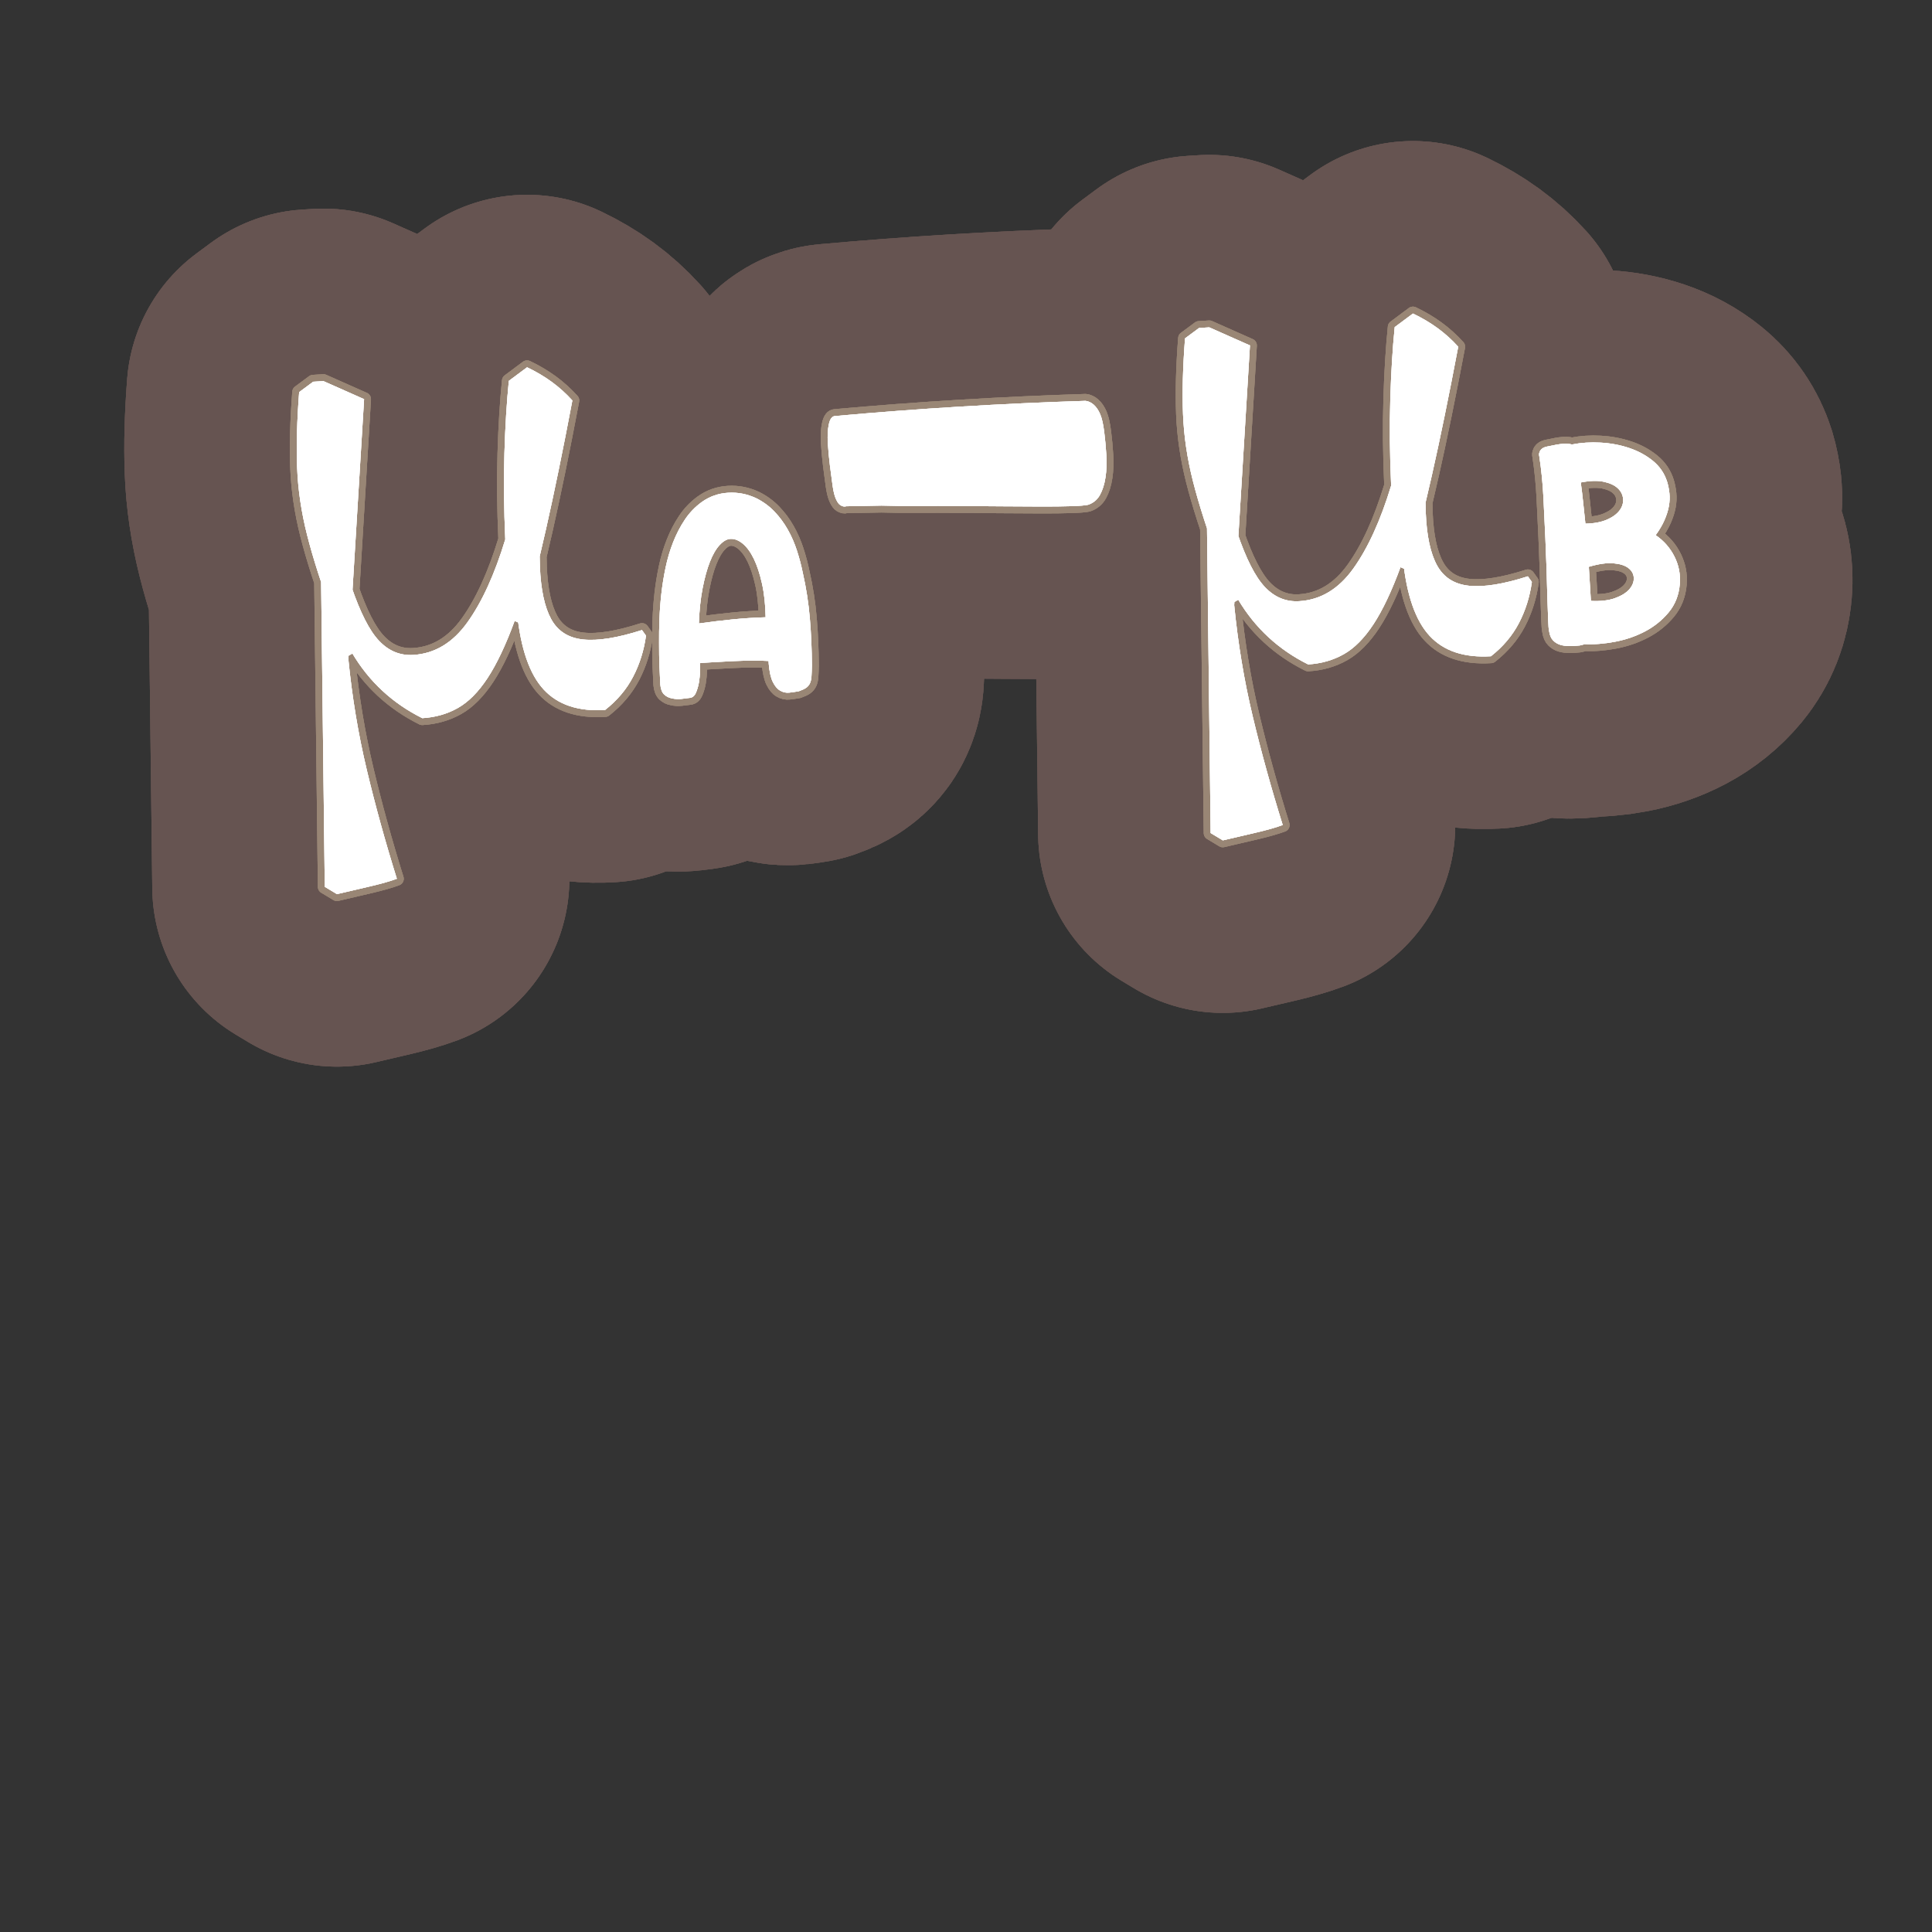 <?xml version="1.0" encoding="UTF-8"?>
<svg id="Content" xmlns="http://www.w3.org/2000/svg" xmlns:xlink="http://www.w3.org/1999/xlink" viewBox="0 0 280 280">
  <rect x="0" y="0" width="280" height="280" fill="#333333" stroke="none"/>
  <defs>
    <style>
      .cls-1 {
        stroke: #665451;
        stroke-width: 50px;
      }

      .cls-1, .cls-2 {
        fill: none;
        stroke-linecap: round;
        stroke-linejoin: round;
      }

      .cls-3 {
        fill: #fff;
      }

      .cls-2 {
        stroke: #998675;
        stroke-width: 2px;
      }
    </style>
  </defs>
  <a xlink:href="https://www.notion.so/congruence/Population-mean-difference-125f9339b29b80f28a69cd2642a47a81">
    <g>
      <g>
        <path d="M48.833,129.583l-1.764-1.062-.626-52.334,1.861,13.167c-1.695-4.572-2.96-8.513-3.798-11.827-.839-3.312-1.319-6.56-1.441-9.739-.123-3.18-.026-6.832.292-10.959l2.033-1.505,1.482-.09,5.895,2.617-2.285,37.638c.55,5.562,1.441,10.924,2.676,16.091,1.233,5.166,2.686,10.424,4.357,15.776-.901.337-2.154.697-3.759,1.078-1.607.379-3.247.763-4.923,1.149ZM61.202,104.08c-4.31-2.146-7.686-5.271-10.129-9.371l-3.079,1.78,2.911-11.543c1.294,3.817,2.64,6.463,4.041,7.935,1.399,1.474,3.052,2.152,4.957,2.037,3.104-.188,5.718-1.763,7.84-4.725,2.122-2.961,3.95-6.967,5.486-12.019-.2-4.45-.241-8.625-.123-12.527.117-3.902.33-7.386.641-10.45l2.642-1.966c1.313.629,2.506,1.335,3.582,2.12,1.073.785,2.067,1.68,2.979,2.688-1.341,7.093-2.612,13.296-3.811,18.609-1.201,5.315-2.356,9.917-3.465,13.808l-1.091-.465c-1.276,3.477-2.58,6.229-3.907,8.257-1.329,2.029-2.764,3.479-4.304,4.351-1.541.872-3.264,1.367-5.169,1.482ZM87.688,102.898c-3.881.235-6.845-.753-8.891-2.967-2.046-2.212-3.334-5.922-3.862-11.132l-1.422-14.679,4.532-.594.203,8.592c.13,3.322.674,5.855,1.629,7.604.956,1.748,2.503,2.734,4.642,2.958,2.138.226,4.979-.23,8.521-1.367l.581.814c-.295,2.142-.918,4.129-1.869,5.956-.951,1.829-2.307,3.433-4.063,4.814Z"/>
        <path d="M109.605,72.21c1.013.507,1.892,1.152,2.638,1.934.746.783,1.385,1.648,1.922,2.598.536.95.978,1.963,1.328,3.041.35,1.078.636,2.166.858,3.264.493,2.167.833,4.37,1.021,6.607.188,2.238.286,4.494.294,6.768-.013.647-.032,1.178-.059,1.593-.027.416-.103.756-.229,1.022-.126.267-.313.484-.561.655-.249.17-.6.333-1.056.49-.436.078-.89.145-1.365.2-.475.054-.928-.048-1.356-.306-.402-.233-.751-.652-1.045-1.255-.295-.603-.492-1.482-.587-2.64l-.023-.387c-.648-.038-1.418-.056-2.31-.053-.892.002-1.802.026-2.729.069-.928.043-1.824.091-2.687.144-.863.052-1.591.096-2.183.132-.012.233-.021.621-.026,1.165s-.058,1.089-.152,1.638c-.097.549-.241,1.049-.433,1.5-.192.451-.481.701-.866.75-.359.047-.77.098-1.231.152-.462.054-.916.029-1.361-.073-.444-.076-.824-.261-1.139-.551-.315-.291-.506-.77-.572-1.439-.048-.798-.091-1.713-.128-2.745-.037-1.032-.053-2.154-.05-3.371-.009-1.007.008-2.114.051-3.318.043-1.205.135-2.444.278-3.72.142-1.276.349-2.555.62-3.838.271-1.283.636-2.507,1.096-3.673.458-1.165,1.02-2.246,1.684-3.243.663-.996,1.478-1.847,2.443-2.552,1.139-.818,2.417-1.271,3.834-1.356,1.416-.086,2.776.18,4.081.799ZM101.284,90.358c1.615-.227,3.225-.422,4.831-.584,1.605-.161,3.222-.266,4.847-.313-.034-1.833-.21-3.463-.529-4.892-.319-1.429-.716-2.626-1.187-3.592-.472-.967-1.009-1.697-1.606-2.191-.599-.493-1.195-.723-1.787-.687-.516.031-1.034.328-1.555.889-.522.562-.99,1.366-1.405,2.412-.415,1.047-.77,2.329-1.065,3.845-.296,1.518-.478,3.222-.543,5.113Z"/>
        <path d="M121.011,60.297c12.044-1.085,24.145-1.819,36.303-2.203.428.045.828.233,1.203.564.374.333.685.792.933,1.378.249.587.441,1.443.581,2.567.133,1.055.237,2.164.308,3.328.071,1.164.031,2.247-.121,3.247-.152,1.002-.419,1.85-.802,2.545-.382.698-.956,1.174-1.718,1.433-.419.097-1.23.164-2.432.201-1.203.038-2.652.054-4.352.051s-3.578-.012-5.632-.03c-2.057-.016-4.146-.031-6.271-.044-2.056-.017-4.056-.02-6.002-.008-1.948.012-3.701-.004-5.261-.053-1.839.042-3.538.074-5.093.097-.278.088-.565.034-.859-.16-.22-.128-.434-.416-.637-.865-.205-.447-.369-1.093-.489-1.936-.123-.842-.253-1.825-.392-2.951-.139-1.124-.24-2.217-.304-3.274-.064-1.059-.014-1.965.153-2.718.167-.754.462-1.144.885-1.169Z"/>
        <path d="M177.22,121.793l-1.764-1.062-.626-52.333,1.861,13.166c-1.694-4.571-2.959-8.513-3.798-11.827-.839-3.312-1.319-6.56-1.441-9.739-.123-3.18-.026-6.832.292-10.958l2.033-1.505,1.481-.09,5.895,2.617-2.284,37.638c.55,5.561,1.441,10.923,2.675,16.09,1.233,5.166,2.687,10.424,4.357,15.776-.901.337-2.154.697-3.759,1.078-1.607.38-3.247.764-4.923,1.149ZM189.588,96.291c-4.31-2.145-7.686-5.271-10.129-9.371l-3.079,1.78,2.912-11.543c1.294,3.817,2.64,6.463,4.04,7.935,1.399,1.473,3.052,2.152,4.957,2.036,3.104-.188,5.718-1.763,7.84-4.725,2.122-2.961,3.95-6.967,5.486-12.019-.2-4.45-.241-8.625-.123-12.527.117-3.902.33-7.385.641-10.45l2.643-1.966c1.313.629,2.506,1.335,3.582,2.12,1.073.785,2.066,1.68,2.978,2.687-1.341,7.093-2.611,13.296-3.811,18.609-1.202,5.314-2.356,9.916-3.465,13.808l-1.09-.465c-1.277,3.477-2.581,6.229-3.908,8.258-1.329,2.028-2.764,3.479-4.304,4.35-1.541.873-3.264,1.367-5.169,1.482ZM216.074,95.109c-3.881.236-6.845-.753-8.891-2.966-2.046-2.212-3.334-5.922-3.862-11.132l-1.422-14.679,4.532-.594.203,8.592c.13,3.322.674,5.855,1.63,7.604.956,1.748,2.503,2.734,4.641,2.958,2.138.226,4.979-.23,8.522-1.366l.581.814c-.295,2.143-.918,4.129-1.87,5.956-.951,1.829-2.307,3.434-4.063,4.814Z"/>
        <path d="M239.952,77.563c1.186.807,2.095,1.844,2.729,3.11.632,1.268.888,2.603.766,4.006-.136,1.585-.674,2.943-1.614,4.073-.94,1.13-2.074,2.045-3.401,2.746-1.328.701-2.777,1.203-4.348,1.504-1.572.302-3.058.418-4.458.348-.126.06-.24.098-.342.118-.102.019-.217.045-.344.079-.462.053-.939.083-1.429.086-.491.003-.94-.053-1.348-.17-.408-.116-.763-.328-1.066-.633-.303-.305-.498-.751-.585-1.341-.069-.28-.117-.853-.143-1.717-.027-.864-.065-1.915-.114-3.153-.025-1.264-.063-2.639-.114-4.123-.051-1.483-.109-2.973-.174-4.468-.093-1.958-.187-3.931-.282-5.916-.095-1.985-.293-3.976-.595-5.974-.066-.229-.053-.436.04-.623.042-.158.149-.313.321-.466.171-.152.436-.265.793-.338.256-.041.537-.097.843-.168.306-.07.625-.128.958-.174.333-.046.655-.065.965-.059.312.007.584.042.821.105,1.302-.259,2.679-.35,4.132-.27,1.452.08,2.832.339,4.138.776,1.307.438,2.455,1.06,3.448,1.865.992.807,1.681,1.818,2.065,3.035.161.533.273,1.095.335,1.686.061.591.034,1.207-.082,1.847-.116.641-.328,1.312-.634,2.016-.306.704-.734,1.435-1.282,2.191ZM229.769,75.893c1.239-.023,2.274-.216,3.106-.576.831-.361,1.444-.805,1.838-1.333.395-.528.567-1.087.519-1.679-.049-.591-.306-1.105-.772-1.543-.467-.437-1.145-.75-2.035-.942-.891-.192-2-.156-3.328.105.138.999.256,1.987.354,2.964.098.977.204,1.979.318,3.005ZM230.564,87.09c1.4.07,2.568-.064,3.504-.406.935-.341,1.626-.771,2.074-1.289.446-.518.659-1.061.638-1.628s-.276-1.043-.765-1.427c-.488-.384-1.214-.618-2.175-.702-.962-.083-2.153.086-3.575.508l.3,4.945Z"/>
      </g>
      <g>
        <g>
          <path class="cls-1" d="M48.833,129.583l-1.764-1.062-.626-52.334,1.861,13.167c-1.695-4.572-2.96-8.513-3.798-11.827-.839-3.312-1.319-6.56-1.441-9.739-.123-3.18-.026-6.832.292-10.959l2.033-1.505,1.482-.09,5.895,2.617-2.285,37.638c.55,5.562,1.441,10.924,2.676,16.091,1.233,5.166,2.686,10.424,4.357,15.776-.901.337-2.154.697-3.759,1.078-1.607.379-3.247.763-4.923,1.149ZM61.202,104.08c-4.31-2.146-7.686-5.271-10.129-9.371l-3.079,1.78,2.911-11.543c1.294,3.817,2.64,6.463,4.041,7.935,1.399,1.474,3.052,2.152,4.957,2.037,3.104-.188,5.718-1.763,7.84-4.725,2.122-2.961,3.95-6.967,5.486-12.019-.2-4.45-.241-8.625-.123-12.527.117-3.902.33-7.386.641-10.45l2.642-1.966c1.313.629,2.506,1.335,3.582,2.12,1.073.785,2.067,1.68,2.979,2.688-1.341,7.093-2.612,13.296-3.811,18.609-1.201,5.315-2.356,9.917-3.465,13.808l-1.091-.465c-1.276,3.477-2.58,6.229-3.907,8.257-1.329,2.029-2.764,3.479-4.304,4.351-1.541.872-3.264,1.367-5.169,1.482ZM87.688,102.898c-3.881.235-6.845-.753-8.891-2.967-2.046-2.212-3.334-5.922-3.862-11.132l-1.422-14.679,4.532-.594.203,8.592c.13,3.322.674,5.855,1.629,7.604.956,1.748,2.503,2.734,4.642,2.958,2.138.226,4.979-.23,8.521-1.367l.581.814c-.295,2.142-.918,4.129-1.869,5.956-.951,1.829-2.307,3.433-4.063,4.814Z"/>
          <path class="cls-1" d="M109.605,72.21c1.013.507,1.892,1.152,2.638,1.934.746.783,1.385,1.648,1.922,2.598.536.95.978,1.963,1.328,3.041.35,1.078.636,2.166.858,3.264.493,2.167.833,4.37,1.021,6.607.188,2.238.286,4.494.294,6.768-.013.647-.032,1.178-.059,1.593-.027.416-.103.756-.229,1.022-.126.267-.313.484-.561.655-.249.17-.6.333-1.056.49-.436.078-.89.145-1.365.2-.475.054-.928-.048-1.356-.306-.402-.233-.751-.652-1.045-1.255-.295-.603-.492-1.482-.587-2.64l-.023-.387c-.648-.038-1.418-.056-2.31-.053-.892.002-1.802.026-2.729.069-.928.043-1.824.091-2.687.144-.863.052-1.591.096-2.183.132-.012.233-.021.621-.026,1.165s-.058,1.089-.152,1.638c-.097.549-.241,1.049-.433,1.5-.192.451-.481.701-.866.75-.359.047-.77.098-1.231.152-.462.054-.916.029-1.361-.073-.444-.076-.824-.261-1.139-.551-.315-.291-.506-.77-.572-1.439-.048-.798-.091-1.713-.128-2.745-.037-1.032-.053-2.154-.05-3.371-.009-1.007.008-2.114.051-3.318.043-1.205.135-2.444.278-3.72.142-1.276.349-2.555.62-3.838.271-1.283.636-2.507,1.096-3.673.458-1.165,1.02-2.246,1.684-3.243.663-.996,1.478-1.847,2.443-2.552,1.139-.818,2.417-1.271,3.834-1.356,1.416-.086,2.776.18,4.081.799ZM101.284,90.358c1.615-.227,3.225-.422,4.831-.584,1.605-.161,3.222-.266,4.847-.313-.034-1.833-.21-3.463-.529-4.892-.319-1.429-.716-2.626-1.187-3.592-.472-.967-1.009-1.697-1.606-2.191-.599-.493-1.195-.723-1.787-.687-.516.031-1.034.328-1.555.889-.522.562-.99,1.366-1.405,2.412-.415,1.047-.77,2.329-1.065,3.845-.296,1.518-.478,3.222-.543,5.113Z"/>
          <path class="cls-1" d="M121.011,60.297c12.044-1.085,24.145-1.819,36.303-2.203.428.045.828.233,1.203.564.374.333.685.792.933,1.378.249.587.441,1.443.581,2.567.133,1.055.237,2.164.308,3.328.071,1.164.031,2.247-.121,3.247-.152,1.002-.419,1.85-.802,2.545-.382.698-.956,1.174-1.718,1.433-.419.097-1.23.164-2.432.201-1.203.038-2.652.054-4.352.051s-3.578-.012-5.632-.03c-2.057-.016-4.146-.031-6.271-.044-2.056-.017-4.056-.02-6.002-.008-1.948.012-3.701-.004-5.261-.053-1.839.042-3.538.074-5.093.097-.278.088-.565.034-.859-.16-.22-.128-.434-.416-.637-.865-.205-.447-.369-1.093-.489-1.936-.123-.842-.253-1.825-.392-2.951-.139-1.124-.24-2.217-.304-3.274-.064-1.059-.014-1.965.153-2.718.167-.754.462-1.144.885-1.169Z"/>
          <path class="cls-1" d="M177.22,121.793l-1.764-1.062-.626-52.333,1.861,13.166c-1.694-4.571-2.959-8.513-3.798-11.827-.839-3.312-1.319-6.56-1.441-9.739-.123-3.18-.026-6.832.292-10.958l2.033-1.505,1.481-.09,5.895,2.617-2.284,37.638c.55,5.561,1.441,10.923,2.675,16.09,1.233,5.166,2.687,10.424,4.357,15.776-.901.337-2.154.697-3.759,1.078-1.607.38-3.247.764-4.923,1.149ZM189.588,96.291c-4.31-2.145-7.686-5.271-10.129-9.371l-3.079,1.78,2.912-11.543c1.294,3.817,2.64,6.463,4.04,7.935,1.399,1.473,3.052,2.152,4.957,2.036,3.104-.188,5.718-1.763,7.84-4.725,2.122-2.961,3.95-6.967,5.486-12.019-.2-4.45-.241-8.625-.123-12.527.117-3.902.33-7.385.641-10.45l2.643-1.966c1.313.629,2.506,1.335,3.582,2.12,1.073.785,2.066,1.68,2.978,2.687-1.341,7.093-2.611,13.296-3.811,18.609-1.202,5.314-2.356,9.916-3.465,13.808l-1.09-.465c-1.277,3.477-2.581,6.229-3.908,8.258-1.329,2.028-2.764,3.479-4.304,4.35-1.541.873-3.264,1.367-5.169,1.482ZM216.074,95.109c-3.881.236-6.845-.753-8.891-2.966-2.046-2.212-3.334-5.922-3.862-11.132l-1.422-14.679,4.532-.594.203,8.592c.13,3.322.674,5.855,1.63,7.604.956,1.748,2.503,2.734,4.641,2.958,2.138.226,4.979-.23,8.522-1.366l.581.814c-.295,2.143-.918,4.129-1.87,5.956-.951,1.829-2.307,3.434-4.063,4.814Z"/>
          <path class="cls-1" d="M239.952,77.563c1.186.807,2.095,1.844,2.729,3.11.632,1.268.888,2.603.766,4.006-.136,1.585-.674,2.943-1.614,4.073-.94,1.13-2.074,2.045-3.401,2.746-1.328.701-2.777,1.203-4.348,1.504-1.572.302-3.058.418-4.458.348-.126.06-.24.098-.342.118-.102.019-.217.045-.344.079-.462.053-.939.083-1.429.086-.491.003-.94-.053-1.348-.17-.408-.116-.763-.328-1.066-.633-.303-.305-.498-.751-.585-1.341-.069-.28-.117-.853-.143-1.717-.027-.864-.065-1.915-.114-3.153-.025-1.264-.063-2.639-.114-4.123-.051-1.483-.109-2.973-.174-4.468-.093-1.958-.187-3.931-.282-5.916-.095-1.985-.293-3.976-.595-5.974-.066-.229-.053-.436.04-.623.042-.158.149-.313.321-.466.171-.152.436-.265.793-.338.256-.041.537-.097.843-.168.306-.07.625-.128.958-.174.333-.046.655-.065.965-.059.312.007.584.042.821.105,1.302-.259,2.679-.35,4.132-.27,1.452.08,2.832.339,4.138.776,1.307.438,2.455,1.06,3.448,1.865.992.807,1.681,1.818,2.065,3.035.161.533.273,1.095.335,1.686.061.591.034,1.207-.082,1.847-.116.641-.328,1.312-.634,2.016-.306.704-.734,1.435-1.282,2.191ZM229.769,75.893c1.239-.023,2.274-.216,3.106-.576.831-.361,1.444-.805,1.838-1.333.395-.528.567-1.087.519-1.679-.049-.591-.306-1.105-.772-1.543-.467-.437-1.145-.75-2.035-.942-.891-.192-2-.156-3.328.105.138.999.256,1.987.354,2.964.098.977.204,1.979.318,3.005ZM230.564,87.09c1.4.07,2.568-.064,3.504-.406.935-.341,1.626-.771,2.074-1.289.446-.518.659-1.061.638-1.628s-.276-1.043-.765-1.427c-.488-.384-1.214-.618-2.175-.702-.962-.083-2.153.086-3.575.508l.3,4.945Z"/>
        </g>
        <g>
          <path class="cls-1" d="M48.833,129.583l-1.764-1.062-.626-52.334,1.861,13.167c-1.695-4.572-2.96-8.513-3.798-11.827-.839-3.312-1.319-6.56-1.441-9.739-.123-3.18-.026-6.832.292-10.959l2.033-1.505,1.482-.09,5.895,2.617-2.285,37.638c.55,5.562,1.441,10.924,2.676,16.091,1.233,5.166,2.686,10.424,4.357,15.776-.901.337-2.154.697-3.759,1.078-1.607.379-3.247.763-4.923,1.149ZM61.202,104.08c-4.31-2.146-7.686-5.271-10.129-9.371l-3.079,1.78,2.911-11.543c1.294,3.817,2.64,6.463,4.041,7.935,1.399,1.474,3.052,2.152,4.957,2.037,3.104-.188,5.718-1.763,7.84-4.725,2.122-2.961,3.95-6.967,5.486-12.019-.2-4.45-.241-8.625-.123-12.527.117-3.902.33-7.386.641-10.45l2.642-1.966c1.313.629,2.506,1.335,3.582,2.12,1.073.785,2.067,1.68,2.979,2.688-1.341,7.093-2.612,13.296-3.811,18.609-1.201,5.315-2.356,9.917-3.465,13.808l-1.091-.465c-1.276,3.477-2.58,6.229-3.907,8.257-1.329,2.029-2.764,3.479-4.304,4.351-1.541.872-3.264,1.367-5.169,1.482ZM87.688,102.898c-3.881.235-6.845-.753-8.891-2.967-2.046-2.212-3.334-5.922-3.862-11.132l-1.422-14.679,4.532-.594.203,8.592c.13,3.322.674,5.855,1.629,7.604.956,1.748,2.503,2.734,4.642,2.958,2.138.226,4.979-.23,8.521-1.367l.581.814c-.295,2.142-.918,4.129-1.869,5.956-.951,1.829-2.307,3.433-4.063,4.814Z"/>
          <path class="cls-1" d="M109.605,72.21c1.013.507,1.892,1.152,2.638,1.934.746.783,1.385,1.648,1.922,2.598.536.95.978,1.963,1.328,3.041.35,1.078.636,2.166.858,3.264.493,2.167.833,4.37,1.021,6.607.188,2.238.286,4.494.294,6.768-.013.647-.032,1.178-.059,1.593-.027.416-.103.756-.229,1.022-.126.267-.313.484-.561.655-.249.17-.6.333-1.056.49-.436.078-.89.145-1.365.2-.475.054-.928-.048-1.356-.306-.402-.233-.751-.652-1.045-1.255-.295-.603-.492-1.482-.587-2.64l-.023-.387c-.648-.038-1.418-.056-2.31-.053-.892.002-1.802.026-2.729.069-.928.043-1.824.091-2.687.144-.863.052-1.591.096-2.183.132-.012.233-.021.621-.026,1.165s-.058,1.089-.152,1.638c-.097.549-.241,1.049-.433,1.5-.192.451-.481.701-.866.75-.359.047-.77.098-1.231.152-.462.054-.916.029-1.361-.073-.444-.076-.824-.261-1.139-.551-.315-.291-.506-.77-.572-1.439-.048-.798-.091-1.713-.128-2.745-.037-1.032-.053-2.154-.05-3.371-.009-1.007.008-2.114.051-3.318.043-1.205.135-2.444.278-3.72.142-1.276.349-2.555.62-3.838.271-1.283.636-2.507,1.096-3.673.458-1.165,1.02-2.246,1.684-3.243.663-.996,1.478-1.847,2.443-2.552,1.139-.818,2.417-1.271,3.834-1.356,1.416-.086,2.776.18,4.081.799ZM101.284,90.358c1.615-.227,3.225-.422,4.831-.584,1.605-.161,3.222-.266,4.847-.313-.034-1.833-.21-3.463-.529-4.892-.319-1.429-.716-2.626-1.187-3.592-.472-.967-1.009-1.697-1.606-2.191-.599-.493-1.195-.723-1.787-.687-.516.031-1.034.328-1.555.889-.522.562-.99,1.366-1.405,2.412-.415,1.047-.77,2.329-1.065,3.845-.296,1.518-.478,3.222-.543,5.113Z"/>
          <path class="cls-1" d="M121.011,60.297c12.044-1.085,24.145-1.819,36.303-2.203.428.045.828.233,1.203.564.374.333.685.792.933,1.378.249.587.441,1.443.581,2.567.133,1.055.237,2.164.308,3.328.071,1.164.031,2.247-.121,3.247-.152,1.002-.419,1.85-.802,2.545-.382.698-.956,1.174-1.718,1.433-.419.097-1.23.164-2.432.201-1.203.038-2.652.054-4.352.051s-3.578-.012-5.632-.03c-2.057-.016-4.146-.031-6.271-.044-2.056-.017-4.056-.02-6.002-.008-1.948.012-3.701-.004-5.261-.053-1.839.042-3.538.074-5.093.097-.278.088-.565.034-.859-.16-.22-.128-.434-.416-.637-.865-.205-.447-.369-1.093-.489-1.936-.123-.842-.253-1.825-.392-2.951-.139-1.124-.24-2.217-.304-3.274-.064-1.059-.014-1.965.153-2.718.167-.754.462-1.144.885-1.169Z"/>
          <path class="cls-1" d="M177.22,121.793l-1.764-1.062-.626-52.333,1.861,13.166c-1.694-4.571-2.959-8.513-3.798-11.827-.839-3.312-1.319-6.56-1.441-9.739-.123-3.18-.026-6.832.292-10.958l2.033-1.505,1.481-.09,5.895,2.617-2.284,37.638c.55,5.561,1.441,10.923,2.675,16.09,1.233,5.166,2.687,10.424,4.357,15.776-.901.337-2.154.697-3.759,1.078-1.607.38-3.247.764-4.923,1.149ZM189.588,96.291c-4.31-2.145-7.686-5.271-10.129-9.371l-3.079,1.78,2.912-11.543c1.294,3.817,2.64,6.463,4.04,7.935,1.399,1.473,3.052,2.152,4.957,2.036,3.104-.188,5.718-1.763,7.84-4.725,2.122-2.961,3.95-6.967,5.486-12.019-.2-4.45-.241-8.625-.123-12.527.117-3.902.33-7.385.641-10.45l2.643-1.966c1.313.629,2.506,1.335,3.582,2.12,1.073.785,2.066,1.68,2.978,2.687-1.341,7.093-2.611,13.296-3.811,18.609-1.202,5.314-2.356,9.916-3.465,13.808l-1.09-.465c-1.277,3.477-2.581,6.229-3.908,8.258-1.329,2.028-2.764,3.479-4.304,4.35-1.541.873-3.264,1.367-5.169,1.482ZM216.074,95.109c-3.881.236-6.845-.753-8.891-2.966-2.046-2.212-3.334-5.922-3.862-11.132l-1.422-14.679,4.532-.594.203,8.592c.13,3.322.674,5.855,1.63,7.604.956,1.748,2.503,2.734,4.641,2.958,2.138.226,4.979-.23,8.522-1.366l.581.814c-.295,2.143-.918,4.129-1.87,5.956-.951,1.829-2.307,3.434-4.063,4.814Z"/>
          <path class="cls-1" d="M239.952,77.563c1.186.807,2.095,1.844,2.729,3.11.632,1.268.888,2.603.766,4.006-.136,1.585-.674,2.943-1.614,4.073-.94,1.13-2.074,2.045-3.401,2.746-1.328.701-2.777,1.203-4.348,1.504-1.572.302-3.058.418-4.458.348-.126.06-.24.098-.342.118-.102.019-.217.045-.344.079-.462.053-.939.083-1.429.086-.491.003-.94-.053-1.348-.17-.408-.116-.763-.328-1.066-.633-.303-.305-.498-.751-.585-1.341-.069-.28-.117-.853-.143-1.717-.027-.864-.065-1.915-.114-3.153-.025-1.264-.063-2.639-.114-4.123-.051-1.483-.109-2.973-.174-4.468-.093-1.958-.187-3.931-.282-5.916-.095-1.985-.293-3.976-.595-5.974-.066-.229-.053-.436.04-.623.042-.158.149-.313.321-.466.171-.152.436-.265.793-.338.256-.041.537-.097.843-.168.306-.07.625-.128.958-.174.333-.046.655-.065.965-.059.312.007.584.042.821.105,1.302-.259,2.679-.35,4.132-.27,1.452.08,2.832.339,4.138.776,1.307.438,2.455,1.06,3.448,1.865.992.807,1.681,1.818,2.065,3.035.161.533.273,1.095.335,1.686.061.591.034,1.207-.082,1.847-.116.641-.328,1.312-.634,2.016-.306.704-.734,1.435-1.282,2.191ZM229.769,75.893c1.239-.023,2.274-.216,3.106-.576.831-.361,1.444-.805,1.838-1.333.395-.528.567-1.087.519-1.679-.049-.591-.306-1.105-.772-1.543-.467-.437-1.145-.75-2.035-.942-.891-.192-2-.156-3.328.105.138.999.256,1.987.354,2.964.098.977.204,1.979.318,3.005ZM230.564,87.09c1.4.07,2.568-.064,3.504-.406.935-.341,1.626-.771,2.074-1.289.446-.518.659-1.061.638-1.628s-.276-1.043-.765-1.427c-.488-.384-1.214-.618-2.175-.702-.962-.083-2.153.086-3.575.508l.3,4.945Z"/>
        </g>
        <g>
          <path class="cls-1" d="M48.833,129.583l-1.764-1.062-.626-52.334,1.861,13.167c-1.695-4.572-2.96-8.513-3.798-11.827-.839-3.312-1.319-6.56-1.441-9.739-.123-3.18-.026-6.832.292-10.959l2.033-1.505,1.482-.09,5.895,2.617-2.285,37.638c.55,5.562,1.441,10.924,2.676,16.091,1.233,5.166,2.686,10.424,4.357,15.776-.901.337-2.154.697-3.759,1.078-1.607.379-3.247.763-4.923,1.149ZM61.202,104.08c-4.31-2.146-7.686-5.271-10.129-9.371l-3.079,1.78,2.911-11.543c1.294,3.817,2.64,6.463,4.041,7.935,1.399,1.474,3.052,2.152,4.957,2.037,3.104-.188,5.718-1.763,7.84-4.725,2.122-2.961,3.95-6.967,5.486-12.019-.2-4.45-.241-8.625-.123-12.527.117-3.902.33-7.386.641-10.45l2.642-1.966c1.313.629,2.506,1.335,3.582,2.12,1.073.785,2.067,1.68,2.979,2.688-1.341,7.093-2.612,13.296-3.811,18.609-1.201,5.315-2.356,9.917-3.465,13.808l-1.091-.465c-1.276,3.477-2.58,6.229-3.907,8.257-1.329,2.029-2.764,3.479-4.304,4.351-1.541.872-3.264,1.367-5.169,1.482ZM87.688,102.898c-3.881.235-6.845-.753-8.891-2.967-2.046-2.212-3.334-5.922-3.862-11.132l-1.422-14.679,4.532-.594.203,8.592c.13,3.322.674,5.855,1.629,7.604.956,1.748,2.503,2.734,4.642,2.958,2.138.226,4.979-.23,8.521-1.367l.581.814c-.295,2.142-.918,4.129-1.869,5.956-.951,1.829-2.307,3.433-4.063,4.814Z"/>
          <path class="cls-1" d="M109.605,72.21c1.013.507,1.892,1.152,2.638,1.934.746.783,1.385,1.648,1.922,2.598.536.95.978,1.963,1.328,3.041.35,1.078.636,2.166.858,3.264.493,2.167.833,4.37,1.021,6.607.188,2.238.286,4.494.294,6.768-.013.647-.032,1.178-.059,1.593-.027.416-.103.756-.229,1.022-.126.267-.313.484-.561.655-.249.17-.6.333-1.056.49-.436.078-.89.145-1.365.2-.475.054-.928-.048-1.356-.306-.402-.233-.751-.652-1.045-1.255-.295-.603-.492-1.482-.587-2.64l-.023-.387c-.648-.038-1.418-.056-2.31-.053-.892.002-1.802.026-2.729.069-.928.043-1.824.091-2.687.144-.863.052-1.591.096-2.183.132-.012.233-.021.621-.026,1.165s-.058,1.089-.152,1.638c-.097.549-.241,1.049-.433,1.5-.192.451-.481.701-.866.75-.359.047-.77.098-1.231.152-.462.054-.916.029-1.361-.073-.444-.076-.824-.261-1.139-.551-.315-.291-.506-.77-.572-1.439-.048-.798-.091-1.713-.128-2.745-.037-1.032-.053-2.154-.05-3.371-.009-1.007.008-2.114.051-3.318.043-1.205.135-2.444.278-3.72.142-1.276.349-2.555.62-3.838.271-1.283.636-2.507,1.096-3.673.458-1.165,1.02-2.246,1.684-3.243.663-.996,1.478-1.847,2.443-2.552,1.139-.818,2.417-1.271,3.834-1.356,1.416-.086,2.776.18,4.081.799ZM101.284,90.358c1.615-.227,3.225-.422,4.831-.584,1.605-.161,3.222-.266,4.847-.313-.034-1.833-.21-3.463-.529-4.892-.319-1.429-.716-2.626-1.187-3.592-.472-.967-1.009-1.697-1.606-2.191-.599-.493-1.195-.723-1.787-.687-.516.031-1.034.328-1.555.889-.522.562-.99,1.366-1.405,2.412-.415,1.047-.77,2.329-1.065,3.845-.296,1.518-.478,3.222-.543,5.113Z"/>
          <path class="cls-1" d="M121.011,60.297c12.044-1.085,24.145-1.819,36.303-2.203.428.045.828.233,1.203.564.374.333.685.792.933,1.378.249.587.441,1.443.581,2.567.133,1.055.237,2.164.308,3.328.071,1.164.031,2.247-.121,3.247-.152,1.002-.419,1.85-.802,2.545-.382.698-.956,1.174-1.718,1.433-.419.097-1.23.164-2.432.201-1.203.038-2.652.054-4.352.051s-3.578-.012-5.632-.03c-2.057-.016-4.146-.031-6.271-.044-2.056-.017-4.056-.02-6.002-.008-1.948.012-3.701-.004-5.261-.053-1.839.042-3.538.074-5.093.097-.278.088-.565.034-.859-.16-.22-.128-.434-.416-.637-.865-.205-.447-.369-1.093-.489-1.936-.123-.842-.253-1.825-.392-2.951-.139-1.124-.24-2.217-.304-3.274-.064-1.059-.014-1.965.153-2.718.167-.754.462-1.144.885-1.169Z"/>
          <path class="cls-1" d="M177.22,121.793l-1.764-1.062-.626-52.333,1.861,13.166c-1.694-4.571-2.959-8.513-3.798-11.827-.839-3.312-1.319-6.56-1.441-9.739-.123-3.18-.026-6.832.292-10.958l2.033-1.505,1.481-.09,5.895,2.617-2.284,37.638c.55,5.561,1.441,10.923,2.675,16.09,1.233,5.166,2.687,10.424,4.357,15.776-.901.337-2.154.697-3.759,1.078-1.607.38-3.247.764-4.923,1.149ZM189.588,96.291c-4.31-2.145-7.686-5.271-10.129-9.371l-3.079,1.78,2.912-11.543c1.294,3.817,2.64,6.463,4.04,7.935,1.399,1.473,3.052,2.152,4.957,2.036,3.104-.188,5.718-1.763,7.84-4.725,2.122-2.961,3.95-6.967,5.486-12.019-.2-4.45-.241-8.625-.123-12.527.117-3.902.33-7.385.641-10.45l2.643-1.966c1.313.629,2.506,1.335,3.582,2.12,1.073.785,2.066,1.68,2.978,2.687-1.341,7.093-2.611,13.296-3.811,18.609-1.202,5.314-2.356,9.916-3.465,13.808l-1.09-.465c-1.277,3.477-2.581,6.229-3.908,8.258-1.329,2.028-2.764,3.479-4.304,4.35-1.541.873-3.264,1.367-5.169,1.482ZM216.074,95.109c-3.881.236-6.845-.753-8.891-2.966-2.046-2.212-3.334-5.922-3.862-11.132l-1.422-14.679,4.532-.594.203,8.592c.13,3.322.674,5.855,1.63,7.604.956,1.748,2.503,2.734,4.641,2.958,2.138.226,4.979-.23,8.522-1.366l.581.814c-.295,2.143-.918,4.129-1.87,5.956-.951,1.829-2.307,3.434-4.063,4.814Z"/>
          <path class="cls-1" d="M239.952,77.563c1.186.807,2.095,1.844,2.729,3.11.632,1.268.888,2.603.766,4.006-.136,1.585-.674,2.943-1.614,4.073-.94,1.13-2.074,2.045-3.401,2.746-1.328.701-2.777,1.203-4.348,1.504-1.572.302-3.058.418-4.458.348-.126.06-.24.098-.342.118-.102.019-.217.045-.344.079-.462.053-.939.083-1.429.086-.491.003-.94-.053-1.348-.17-.408-.116-.763-.328-1.066-.633-.303-.305-.498-.751-.585-1.341-.069-.28-.117-.853-.143-1.717-.027-.864-.065-1.915-.114-3.153-.025-1.264-.063-2.639-.114-4.123-.051-1.483-.109-2.973-.174-4.468-.093-1.958-.187-3.931-.282-5.916-.095-1.985-.293-3.976-.595-5.974-.066-.229-.053-.436.04-.623.042-.158.149-.313.321-.466.171-.152.436-.265.793-.338.256-.041.537-.097.843-.168.306-.07.625-.128.958-.174.333-.046.655-.065.965-.059.312.007.584.042.821.105,1.302-.259,2.679-.35,4.132-.27,1.452.08,2.832.339,4.138.776,1.307.438,2.455,1.06,3.448,1.865.992.807,1.681,1.818,2.065,3.035.161.533.273,1.095.335,1.686.061.591.034,1.207-.082,1.847-.116.641-.328,1.312-.634,2.016-.306.704-.734,1.435-1.282,2.191ZM229.769,75.893c1.239-.023,2.274-.216,3.106-.576.831-.361,1.444-.805,1.838-1.333.395-.528.567-1.087.519-1.679-.049-.591-.306-1.105-.772-1.543-.467-.437-1.145-.75-2.035-.942-.891-.192-2-.156-3.328.105.138.999.256,1.987.354,2.964.098.977.204,1.979.318,3.005ZM230.564,87.09c1.4.07,2.568-.064,3.504-.406.935-.341,1.626-.771,2.074-1.289.446-.518.659-1.061.638-1.628s-.276-1.043-.765-1.427c-.488-.384-1.214-.618-2.175-.702-.962-.083-2.153.086-3.575.508l.3,4.945Z"/>
        </g>
      </g>
      <g>
        <g>
          <path class="cls-2" d="M48.833,129.583l-1.764-1.062-.626-52.334,1.861,13.167c-1.695-4.572-2.96-8.513-3.798-11.827-.839-3.312-1.319-6.56-1.441-9.739-.123-3.18-.026-6.832.292-10.959l2.033-1.505,1.482-.09,5.895,2.617-2.285,37.638c.55,5.562,1.441,10.924,2.676,16.091,1.233,5.166,2.686,10.424,4.357,15.776-.901.337-2.154.697-3.759,1.078-1.607.379-3.247.763-4.923,1.149ZM61.202,104.08c-4.31-2.146-7.686-5.271-10.129-9.371l-3.079,1.78,2.911-11.543c1.294,3.817,2.64,6.463,4.041,7.935,1.399,1.474,3.052,2.152,4.957,2.037,3.104-.188,5.718-1.763,7.84-4.725,2.122-2.961,3.95-6.967,5.486-12.019-.2-4.45-.241-8.625-.123-12.527.117-3.902.33-7.386.641-10.45l2.642-1.966c1.313.629,2.506,1.335,3.582,2.12,1.073.785,2.067,1.68,2.979,2.688-1.341,7.093-2.612,13.296-3.811,18.609-1.201,5.315-2.356,9.917-3.465,13.808l-1.091-.465c-1.276,3.477-2.58,6.229-3.907,8.257-1.329,2.029-2.764,3.479-4.304,4.351-1.541.872-3.264,1.367-5.169,1.482ZM87.688,102.898c-3.881.235-6.845-.753-8.891-2.967-2.046-2.212-3.334-5.922-3.862-11.132l-1.422-14.679,4.532-.594.203,8.592c.13,3.322.674,5.855,1.629,7.604.956,1.748,2.503,2.734,4.642,2.958,2.138.226,4.979-.23,8.521-1.367l.581.814c-.295,2.142-.918,4.129-1.869,5.956-.951,1.829-2.307,3.433-4.063,4.814Z"/>
          <path class="cls-2" d="M109.605,72.21c1.013.507,1.892,1.152,2.638,1.934.746.783,1.385,1.648,1.922,2.598.536.95.978,1.963,1.328,3.041.35,1.078.636,2.166.858,3.264.493,2.167.833,4.37,1.021,6.607.188,2.238.286,4.494.294,6.768-.013.647-.032,1.178-.059,1.593-.027.416-.103.756-.229,1.022-.126.267-.313.484-.561.655-.249.17-.6.333-1.056.49-.436.078-.89.145-1.365.2-.475.054-.928-.048-1.356-.306-.402-.233-.751-.652-1.045-1.255-.295-.603-.492-1.482-.587-2.64l-.023-.387c-.648-.038-1.418-.056-2.31-.053-.892.002-1.802.026-2.729.069-.928.043-1.824.091-2.687.144-.863.052-1.591.096-2.183.132-.012.233-.021.621-.026,1.165s-.058,1.089-.152,1.638c-.097.549-.241,1.049-.433,1.5-.192.451-.481.701-.866.75-.359.047-.77.098-1.231.152-.462.054-.916.029-1.361-.073-.444-.076-.824-.261-1.139-.551-.315-.291-.506-.77-.572-1.439-.048-.798-.091-1.713-.128-2.745-.037-1.032-.053-2.154-.05-3.371-.009-1.007.008-2.114.051-3.318.043-1.205.135-2.444.278-3.72.142-1.276.349-2.555.62-3.838.271-1.283.636-2.507,1.096-3.673.458-1.165,1.02-2.246,1.684-3.243.663-.996,1.478-1.847,2.443-2.552,1.139-.818,2.417-1.271,3.834-1.356,1.416-.086,2.776.18,4.081.799ZM101.284,90.358c1.615-.227,3.225-.422,4.831-.584,1.605-.161,3.222-.266,4.847-.313-.034-1.833-.21-3.463-.529-4.892-.319-1.429-.716-2.626-1.187-3.592-.472-.967-1.009-1.697-1.606-2.191-.599-.493-1.195-.723-1.787-.687-.516.031-1.034.328-1.555.889-.522.562-.99,1.366-1.405,2.412-.415,1.047-.77,2.329-1.065,3.845-.296,1.518-.478,3.222-.543,5.113Z"/>
          <path class="cls-2" d="M121.011,60.297c12.044-1.085,24.145-1.819,36.303-2.203.428.045.828.233,1.203.564.374.333.685.792.933,1.378.249.587.441,1.443.581,2.567.133,1.055.237,2.164.308,3.328.071,1.164.031,2.247-.121,3.247-.152,1.002-.419,1.85-.802,2.545-.382.698-.956,1.174-1.718,1.433-.419.097-1.23.164-2.432.201-1.203.038-2.652.054-4.352.051s-3.578-.012-5.632-.03c-2.057-.016-4.146-.031-6.271-.044-2.056-.017-4.056-.02-6.002-.008-1.948.012-3.701-.004-5.261-.053-1.839.042-3.538.074-5.093.097-.278.088-.565.034-.859-.16-.22-.128-.434-.416-.637-.865-.205-.447-.369-1.093-.489-1.936-.123-.842-.253-1.825-.392-2.951-.139-1.124-.24-2.217-.304-3.274-.064-1.059-.014-1.965.153-2.718.167-.754.462-1.144.885-1.169Z"/>
          <path class="cls-2" d="M177.22,121.793l-1.764-1.062-.626-52.333,1.861,13.166c-1.694-4.571-2.959-8.513-3.798-11.827-.839-3.312-1.319-6.56-1.441-9.739-.123-3.18-.026-6.832.292-10.958l2.033-1.505,1.481-.09,5.895,2.617-2.284,37.638c.55,5.561,1.441,10.923,2.675,16.09,1.233,5.166,2.687,10.424,4.357,15.776-.901.337-2.154.697-3.759,1.078-1.607.38-3.247.764-4.923,1.149ZM189.588,96.291c-4.31-2.145-7.686-5.271-10.129-9.371l-3.079,1.78,2.912-11.543c1.294,3.817,2.64,6.463,4.04,7.935,1.399,1.473,3.052,2.152,4.957,2.036,3.104-.188,5.718-1.763,7.84-4.725,2.122-2.961,3.95-6.967,5.486-12.019-.2-4.45-.241-8.625-.123-12.527.117-3.902.33-7.385.641-10.45l2.643-1.966c1.313.629,2.506,1.335,3.582,2.12,1.073.785,2.066,1.68,2.978,2.687-1.341,7.093-2.611,13.296-3.811,18.609-1.202,5.314-2.356,9.916-3.465,13.808l-1.09-.465c-1.277,3.477-2.581,6.229-3.908,8.258-1.329,2.028-2.764,3.479-4.304,4.35-1.541.873-3.264,1.367-5.169,1.482ZM216.074,95.109c-3.881.236-6.845-.753-8.891-2.966-2.046-2.212-3.334-5.922-3.862-11.132l-1.422-14.679,4.532-.594.203,8.592c.13,3.322.674,5.855,1.63,7.604.956,1.748,2.503,2.734,4.641,2.958,2.138.226,4.979-.23,8.522-1.366l.581.814c-.295,2.143-.918,4.129-1.87,5.956-.951,1.829-2.307,3.434-4.063,4.814Z"/>
          <path class="cls-2" d="M239.952,77.563c1.186.807,2.095,1.844,2.729,3.11.632,1.268.888,2.603.766,4.006-.136,1.585-.674,2.943-1.614,4.073-.94,1.13-2.074,2.045-3.401,2.746-1.328.701-2.777,1.203-4.348,1.504-1.572.302-3.058.418-4.458.348-.126.06-.24.098-.342.118-.102.019-.217.045-.344.079-.462.053-.939.083-1.429.086-.491.003-.94-.053-1.348-.17-.408-.116-.763-.328-1.066-.633-.303-.305-.498-.751-.585-1.341-.069-.28-.117-.853-.143-1.717-.027-.864-.065-1.915-.114-3.153-.025-1.264-.063-2.639-.114-4.123-.051-1.483-.109-2.973-.174-4.468-.093-1.958-.187-3.931-.282-5.916-.095-1.985-.293-3.976-.595-5.974-.066-.229-.053-.436.04-.623.042-.158.149-.313.321-.466.171-.152.436-.265.793-.338.256-.041.537-.097.843-.168.306-.07.625-.128.958-.174.333-.046.655-.065.965-.059.312.007.584.042.821.105,1.302-.259,2.679-.35,4.132-.27,1.452.08,2.832.339,4.138.776,1.307.438,2.455,1.06,3.448,1.865.992.807,1.681,1.818,2.065,3.035.161.533.273,1.095.335,1.686.061.591.034,1.207-.082,1.847-.116.641-.328,1.312-.634,2.016-.306.704-.734,1.435-1.282,2.191ZM229.769,75.893c1.239-.023,2.274-.216,3.106-.576.831-.361,1.444-.805,1.838-1.333.395-.528.567-1.087.519-1.679-.049-.591-.306-1.105-.772-1.543-.467-.437-1.145-.75-2.035-.942-.891-.192-2-.156-3.328.105.138.999.256,1.987.354,2.964.098.977.204,1.979.318,3.005ZM230.564,87.09c1.4.07,2.568-.064,3.504-.406.935-.341,1.626-.771,2.074-1.289.446-.518.659-1.061.638-1.628s-.276-1.043-.765-1.427c-.488-.384-1.214-.618-2.175-.702-.962-.083-2.153.086-3.575.508l.3,4.945Z"/>
        </g>
        <g>
          <path class="cls-2" d="M48.833,129.583l-1.764-1.062-.626-52.334,1.861,13.167c-1.695-4.572-2.96-8.513-3.798-11.827-.839-3.312-1.319-6.56-1.441-9.739-.123-3.18-.026-6.832.292-10.959l2.033-1.505,1.482-.09,5.895,2.617-2.285,37.638c.55,5.562,1.441,10.924,2.676,16.091,1.233,5.166,2.686,10.424,4.357,15.776-.901.337-2.154.697-3.759,1.078-1.607.379-3.247.763-4.923,1.149ZM61.202,104.08c-4.31-2.146-7.686-5.271-10.129-9.371l-3.079,1.78,2.911-11.543c1.294,3.817,2.64,6.463,4.041,7.935,1.399,1.474,3.052,2.152,4.957,2.037,3.104-.188,5.718-1.763,7.84-4.725,2.122-2.961,3.95-6.967,5.486-12.019-.2-4.45-.241-8.625-.123-12.527.117-3.902.33-7.386.641-10.45l2.642-1.966c1.313.629,2.506,1.335,3.582,2.12,1.073.785,2.067,1.68,2.979,2.688-1.341,7.093-2.612,13.296-3.811,18.609-1.201,5.315-2.356,9.917-3.465,13.808l-1.091-.465c-1.276,3.477-2.58,6.229-3.907,8.257-1.329,2.029-2.764,3.479-4.304,4.351-1.541.872-3.264,1.367-5.169,1.482ZM87.688,102.898c-3.881.235-6.845-.753-8.891-2.967-2.046-2.212-3.334-5.922-3.862-11.132l-1.422-14.679,4.532-.594.203,8.592c.13,3.322.674,5.855,1.629,7.604.956,1.748,2.503,2.734,4.642,2.958,2.138.226,4.979-.23,8.521-1.367l.581.814c-.295,2.142-.918,4.129-1.869,5.956-.951,1.829-2.307,3.433-4.063,4.814Z"/>
          <path class="cls-2" d="M109.605,72.21c1.013.507,1.892,1.152,2.638,1.934.746.783,1.385,1.648,1.922,2.598.536.95.978,1.963,1.328,3.041.35,1.078.636,2.166.858,3.264.493,2.167.833,4.37,1.021,6.607.188,2.238.286,4.494.294,6.768-.013.647-.032,1.178-.059,1.593-.027.416-.103.756-.229,1.022-.126.267-.313.484-.561.655-.249.17-.6.333-1.056.49-.436.078-.89.145-1.365.2-.475.054-.928-.048-1.356-.306-.402-.233-.751-.652-1.045-1.255-.295-.603-.492-1.482-.587-2.64l-.023-.387c-.648-.038-1.418-.056-2.31-.053-.892.002-1.802.026-2.729.069-.928.043-1.824.091-2.687.144-.863.052-1.591.096-2.183.132-.012.233-.021.621-.026,1.165s-.058,1.089-.152,1.638c-.097.549-.241,1.049-.433,1.5-.192.451-.481.701-.866.75-.359.047-.77.098-1.231.152-.462.054-.916.029-1.361-.073-.444-.076-.824-.261-1.139-.551-.315-.291-.506-.77-.572-1.439-.048-.798-.091-1.713-.128-2.745-.037-1.032-.053-2.154-.05-3.371-.009-1.007.008-2.114.051-3.318.043-1.205.135-2.444.278-3.72.142-1.276.349-2.555.62-3.838.271-1.283.636-2.507,1.096-3.673.458-1.165,1.02-2.246,1.684-3.243.663-.996,1.478-1.847,2.443-2.552,1.139-.818,2.417-1.271,3.834-1.356,1.416-.086,2.776.18,4.081.799ZM101.284,90.358c1.615-.227,3.225-.422,4.831-.584,1.605-.161,3.222-.266,4.847-.313-.034-1.833-.21-3.463-.529-4.892-.319-1.429-.716-2.626-1.187-3.592-.472-.967-1.009-1.697-1.606-2.191-.599-.493-1.195-.723-1.787-.687-.516.031-1.034.328-1.555.889-.522.562-.99,1.366-1.405,2.412-.415,1.047-.77,2.329-1.065,3.845-.296,1.518-.478,3.222-.543,5.113Z"/>
          <path class="cls-2" d="M121.011,60.297c12.044-1.085,24.145-1.819,36.303-2.203.428.045.828.233,1.203.564.374.333.685.792.933,1.378.249.587.441,1.443.581,2.567.133,1.055.237,2.164.308,3.328.071,1.164.031,2.247-.121,3.247-.152,1.002-.419,1.85-.802,2.545-.382.698-.956,1.174-1.718,1.433-.419.097-1.23.164-2.432.201-1.203.038-2.652.054-4.352.051s-3.578-.012-5.632-.03c-2.057-.016-4.146-.031-6.271-.044-2.056-.017-4.056-.02-6.002-.008-1.948.012-3.701-.004-5.261-.053-1.839.042-3.538.074-5.093.097-.278.088-.565.034-.859-.16-.22-.128-.434-.416-.637-.865-.205-.447-.369-1.093-.489-1.936-.123-.842-.253-1.825-.392-2.951-.139-1.124-.24-2.217-.304-3.274-.064-1.059-.014-1.965.153-2.718.167-.754.462-1.144.885-1.169Z"/>
          <path class="cls-2" d="M177.22,121.793l-1.764-1.062-.626-52.333,1.861,13.166c-1.694-4.571-2.959-8.513-3.798-11.827-.839-3.312-1.319-6.56-1.441-9.739-.123-3.18-.026-6.832.292-10.958l2.033-1.505,1.481-.09,5.895,2.617-2.284,37.638c.55,5.561,1.441,10.923,2.675,16.09,1.233,5.166,2.687,10.424,4.357,15.776-.901.337-2.154.697-3.759,1.078-1.607.38-3.247.764-4.923,1.149ZM189.588,96.291c-4.31-2.145-7.686-5.271-10.129-9.371l-3.079,1.78,2.912-11.543c1.294,3.817,2.64,6.463,4.04,7.935,1.399,1.473,3.052,2.152,4.957,2.036,3.104-.188,5.718-1.763,7.84-4.725,2.122-2.961,3.95-6.967,5.486-12.019-.2-4.45-.241-8.625-.123-12.527.117-3.902.33-7.385.641-10.45l2.643-1.966c1.313.629,2.506,1.335,3.582,2.12,1.073.785,2.066,1.68,2.978,2.687-1.341,7.093-2.611,13.296-3.811,18.609-1.202,5.314-2.356,9.916-3.465,13.808l-1.09-.465c-1.277,3.477-2.581,6.229-3.908,8.258-1.329,2.028-2.764,3.479-4.304,4.35-1.541.873-3.264,1.367-5.169,1.482ZM216.074,95.109c-3.881.236-6.845-.753-8.891-2.966-2.046-2.212-3.334-5.922-3.862-11.132l-1.422-14.679,4.532-.594.203,8.592c.13,3.322.674,5.855,1.63,7.604.956,1.748,2.503,2.734,4.641,2.958,2.138.226,4.979-.23,8.522-1.366l.581.814c-.295,2.143-.918,4.129-1.87,5.956-.951,1.829-2.307,3.434-4.063,4.814Z"/>
          <path class="cls-2" d="M239.952,77.563c1.186.807,2.095,1.844,2.729,3.11.632,1.268.888,2.603.766,4.006-.136,1.585-.674,2.943-1.614,4.073-.94,1.13-2.074,2.045-3.401,2.746-1.328.701-2.777,1.203-4.348,1.504-1.572.302-3.058.418-4.458.348-.126.06-.24.098-.342.118-.102.019-.217.045-.344.079-.462.053-.939.083-1.429.086-.491.003-.94-.053-1.348-.17-.408-.116-.763-.328-1.066-.633-.303-.305-.498-.751-.585-1.341-.069-.28-.117-.853-.143-1.717-.027-.864-.065-1.915-.114-3.153-.025-1.264-.063-2.639-.114-4.123-.051-1.483-.109-2.973-.174-4.468-.093-1.958-.187-3.931-.282-5.916-.095-1.985-.293-3.976-.595-5.974-.066-.229-.053-.436.04-.623.042-.158.149-.313.321-.466.171-.152.436-.265.793-.338.256-.041.537-.097.843-.168.306-.07.625-.128.958-.174.333-.046.655-.065.965-.059.312.007.584.042.821.105,1.302-.259,2.679-.35,4.132-.27,1.452.08,2.832.339,4.138.776,1.307.438,2.455,1.06,3.448,1.865.992.807,1.681,1.818,2.065,3.035.161.533.273,1.095.335,1.686.061.591.034,1.207-.082,1.847-.116.641-.328,1.312-.634,2.016-.306.704-.734,1.435-1.282,2.191ZM229.769,75.893c1.239-.023,2.274-.216,3.106-.576.831-.361,1.444-.805,1.838-1.333.395-.528.567-1.087.519-1.679-.049-.591-.306-1.105-.772-1.543-.467-.437-1.145-.75-2.035-.942-.891-.192-2-.156-3.328.105.138.999.256,1.987.354,2.964.098.977.204,1.979.318,3.005ZM230.564,87.09c1.4.07,2.568-.064,3.504-.406.935-.341,1.626-.771,2.074-1.289.446-.518.659-1.061.638-1.628s-.276-1.043-.765-1.427c-.488-.384-1.214-.618-2.175-.702-.962-.083-2.153.086-3.575.508l.3,4.945Z"/>
        </g>
        <g>
          <path class="cls-2" d="M48.833,129.583l-1.764-1.062-.626-52.334,1.861,13.167c-1.695-4.572-2.96-8.513-3.798-11.827-.839-3.312-1.319-6.56-1.441-9.739-.123-3.18-.026-6.832.292-10.959l2.033-1.505,1.482-.09,5.895,2.617-2.285,37.638c.55,5.562,1.441,10.924,2.676,16.091,1.233,5.166,2.686,10.424,4.357,15.776-.901.337-2.154.697-3.759,1.078-1.607.379-3.247.763-4.923,1.149ZM61.202,104.08c-4.31-2.146-7.686-5.271-10.129-9.371l-3.079,1.78,2.911-11.543c1.294,3.817,2.64,6.463,4.041,7.935,1.399,1.474,3.052,2.152,4.957,2.037,3.104-.188,5.718-1.763,7.84-4.725,2.122-2.961,3.95-6.967,5.486-12.019-.2-4.45-.241-8.625-.123-12.527.117-3.902.33-7.386.641-10.45l2.642-1.966c1.313.629,2.506,1.335,3.582,2.12,1.073.785,2.067,1.68,2.979,2.688-1.341,7.093-2.612,13.296-3.811,18.609-1.201,5.315-2.356,9.917-3.465,13.808l-1.091-.465c-1.276,3.477-2.58,6.229-3.907,8.257-1.329,2.029-2.764,3.479-4.304,4.351-1.541.872-3.264,1.367-5.169,1.482ZM87.688,102.898c-3.881.235-6.845-.753-8.891-2.967-2.046-2.212-3.334-5.922-3.862-11.132l-1.422-14.679,4.532-.594.203,8.592c.13,3.322.674,5.855,1.629,7.604.956,1.748,2.503,2.734,4.642,2.958,2.138.226,4.979-.23,8.521-1.367l.581.814c-.295,2.142-.918,4.129-1.869,5.956-.951,1.829-2.307,3.433-4.063,4.814Z"/>
          <path class="cls-2" d="M109.605,72.21c1.013.507,1.892,1.152,2.638,1.934.746.783,1.385,1.648,1.922,2.598.536.95.978,1.963,1.328,3.041.35,1.078.636,2.166.858,3.264.493,2.167.833,4.37,1.021,6.607.188,2.238.286,4.494.294,6.768-.013.647-.032,1.178-.059,1.593-.027.416-.103.756-.229,1.022-.126.267-.313.484-.561.655-.249.17-.6.333-1.056.49-.436.078-.89.145-1.365.2-.475.054-.928-.048-1.356-.306-.402-.233-.751-.652-1.045-1.255-.295-.603-.492-1.482-.587-2.64l-.023-.387c-.648-.038-1.418-.056-2.31-.053-.892.002-1.802.026-2.729.069-.928.043-1.824.091-2.687.144-.863.052-1.591.096-2.183.132-.012.233-.021.621-.026,1.165s-.058,1.089-.152,1.638c-.097.549-.241,1.049-.433,1.5-.192.451-.481.701-.866.75-.359.047-.77.098-1.231.152-.462.054-.916.029-1.361-.073-.444-.076-.824-.261-1.139-.551-.315-.291-.506-.77-.572-1.439-.048-.798-.091-1.713-.128-2.745-.037-1.032-.053-2.154-.05-3.371-.009-1.007.008-2.114.051-3.318.043-1.205.135-2.444.278-3.72.142-1.276.349-2.555.62-3.838.271-1.283.636-2.507,1.096-3.673.458-1.165,1.02-2.246,1.684-3.243.663-.996,1.478-1.847,2.443-2.552,1.139-.818,2.417-1.271,3.834-1.356,1.416-.086,2.776.18,4.081.799ZM101.284,90.358c1.615-.227,3.225-.422,4.831-.584,1.605-.161,3.222-.266,4.847-.313-.034-1.833-.21-3.463-.529-4.892-.319-1.429-.716-2.626-1.187-3.592-.472-.967-1.009-1.697-1.606-2.191-.599-.493-1.195-.723-1.787-.687-.516.031-1.034.328-1.555.889-.522.562-.99,1.366-1.405,2.412-.415,1.047-.77,2.329-1.065,3.845-.296,1.518-.478,3.222-.543,5.113Z"/>
          <path class="cls-2" d="M121.011,60.297c12.044-1.085,24.145-1.819,36.303-2.203.428.045.828.233,1.203.564.374.333.685.792.933,1.378.249.587.441,1.443.581,2.567.133,1.055.237,2.164.308,3.328.071,1.164.031,2.247-.121,3.247-.152,1.002-.419,1.85-.802,2.545-.382.698-.956,1.174-1.718,1.433-.419.097-1.23.164-2.432.201-1.203.038-2.652.054-4.352.051s-3.578-.012-5.632-.03c-2.057-.016-4.146-.031-6.271-.044-2.056-.017-4.056-.02-6.002-.008-1.948.012-3.701-.004-5.261-.053-1.839.042-3.538.074-5.093.097-.278.088-.565.034-.859-.16-.22-.128-.434-.416-.637-.865-.205-.447-.369-1.093-.489-1.936-.123-.842-.253-1.825-.392-2.951-.139-1.124-.24-2.217-.304-3.274-.064-1.059-.014-1.965.153-2.718.167-.754.462-1.144.885-1.169Z"/>
          <path class="cls-2" d="M177.22,121.793l-1.764-1.062-.626-52.333,1.861,13.166c-1.694-4.571-2.959-8.513-3.798-11.827-.839-3.312-1.319-6.56-1.441-9.739-.123-3.18-.026-6.832.292-10.958l2.033-1.505,1.481-.09,5.895,2.617-2.284,37.638c.55,5.561,1.441,10.923,2.675,16.09,1.233,5.166,2.687,10.424,4.357,15.776-.901.337-2.154.697-3.759,1.078-1.607.38-3.247.764-4.923,1.149ZM189.588,96.291c-4.31-2.145-7.686-5.271-10.129-9.371l-3.079,1.78,2.912-11.543c1.294,3.817,2.64,6.463,4.04,7.935,1.399,1.473,3.052,2.152,4.957,2.036,3.104-.188,5.718-1.763,7.84-4.725,2.122-2.961,3.95-6.967,5.486-12.019-.2-4.45-.241-8.625-.123-12.527.117-3.902.33-7.385.641-10.45l2.643-1.966c1.313.629,2.506,1.335,3.582,2.12,1.073.785,2.066,1.68,2.978,2.687-1.341,7.093-2.611,13.296-3.811,18.609-1.202,5.314-2.356,9.916-3.465,13.808l-1.09-.465c-1.277,3.477-2.581,6.229-3.908,8.258-1.329,2.028-2.764,3.479-4.304,4.35-1.541.873-3.264,1.367-5.169,1.482ZM216.074,95.109c-3.881.236-6.845-.753-8.891-2.966-2.046-2.212-3.334-5.922-3.862-11.132l-1.422-14.679,4.532-.594.203,8.592c.13,3.322.674,5.855,1.63,7.604.956,1.748,2.503,2.734,4.641,2.958,2.138.226,4.979-.23,8.522-1.366l.581.814c-.295,2.143-.918,4.129-1.87,5.956-.951,1.829-2.307,3.434-4.063,4.814Z"/>
          <path class="cls-2" d="M239.952,77.563c1.186.807,2.095,1.844,2.729,3.11.632,1.268.888,2.603.766,4.006-.136,1.585-.674,2.943-1.614,4.073-.94,1.13-2.074,2.045-3.401,2.746-1.328.701-2.777,1.203-4.348,1.504-1.572.302-3.058.418-4.458.348-.126.06-.24.098-.342.118-.102.019-.217.045-.344.079-.462.053-.939.083-1.429.086-.491.003-.94-.053-1.348-.17-.408-.116-.763-.328-1.066-.633-.303-.305-.498-.751-.585-1.341-.069-.28-.117-.853-.143-1.717-.027-.864-.065-1.915-.114-3.153-.025-1.264-.063-2.639-.114-4.123-.051-1.483-.109-2.973-.174-4.468-.093-1.958-.187-3.931-.282-5.916-.095-1.985-.293-3.976-.595-5.974-.066-.229-.053-.436.04-.623.042-.158.149-.313.321-.466.171-.152.436-.265.793-.338.256-.041.537-.097.843-.168.306-.07.625-.128.958-.174.333-.046.655-.065.965-.059.312.007.584.042.821.105,1.302-.259,2.679-.35,4.132-.27,1.452.08,2.832.339,4.138.776,1.307.438,2.455,1.06,3.448,1.865.992.807,1.681,1.818,2.065,3.035.161.533.273,1.095.335,1.686.061.591.034,1.207-.082,1.847-.116.641-.328,1.312-.634,2.016-.306.704-.734,1.435-1.282,2.191ZM229.769,75.893c1.239-.023,2.274-.216,3.106-.576.831-.361,1.444-.805,1.838-1.333.395-.528.567-1.087.519-1.679-.049-.591-.306-1.105-.772-1.543-.467-.437-1.145-.75-2.035-.942-.891-.192-2-.156-3.328.105.138.999.256,1.987.354,2.964.098.977.204,1.979.318,3.005ZM230.564,87.09c1.4.07,2.568-.064,3.504-.406.935-.341,1.626-.771,2.074-1.289.446-.518.659-1.061.638-1.628s-.276-1.043-.765-1.427c-.488-.384-1.214-.618-2.175-.702-.962-.083-2.153.086-3.575.508l.3,4.945Z"/>
        </g>
      </g>
      <g>
        <g>
          <path class="cls-3" d="M48.833,129.583l-1.764-1.062-.626-52.334,1.861,13.167c-1.695-4.572-2.96-8.513-3.798-11.827-.839-3.312-1.319-6.56-1.441-9.739-.123-3.18-.026-6.832.292-10.959l2.033-1.505,1.482-.09,5.895,2.617-2.285,37.638c.55,5.562,1.441,10.924,2.676,16.091,1.233,5.166,2.686,10.424,4.357,15.776-.901.337-2.154.697-3.759,1.078-1.607.379-3.247.763-4.923,1.149ZM61.202,104.08c-4.31-2.146-7.686-5.271-10.129-9.371l-3.079,1.78,2.911-11.543c1.294,3.817,2.64,6.463,4.041,7.935,1.399,1.474,3.052,2.152,4.957,2.037,3.104-.188,5.718-1.763,7.84-4.725,2.122-2.961,3.95-6.967,5.486-12.019-.2-4.45-.241-8.625-.123-12.527.117-3.902.33-7.386.641-10.45l2.642-1.966c1.313.629,2.506,1.335,3.582,2.12,1.073.785,2.067,1.68,2.979,2.688-1.341,7.093-2.612,13.296-3.811,18.609-1.201,5.315-2.356,9.917-3.465,13.808l-1.091-.465c-1.276,3.477-2.58,6.229-3.907,8.257-1.329,2.029-2.764,3.479-4.304,4.351-1.541.872-3.264,1.367-5.169,1.482ZM87.688,102.898c-3.881.235-6.845-.753-8.891-2.967-2.046-2.212-3.334-5.922-3.862-11.132l-1.422-14.679,4.532-.594.203,8.592c.13,3.322.674,5.855,1.629,7.604.956,1.748,2.503,2.734,4.642,2.958,2.138.226,4.979-.23,8.521-1.367l.581.814c-.295,2.142-.918,4.129-1.869,5.956-.951,1.829-2.307,3.433-4.063,4.814Z"/>
          <path class="cls-3" d="M109.605,72.21c1.013.507,1.892,1.152,2.638,1.934.746.783,1.385,1.648,1.922,2.598.536.95.978,1.963,1.328,3.041.35,1.078.636,2.166.858,3.264.493,2.167.833,4.37,1.021,6.607.188,2.238.286,4.494.294,6.768-.013.647-.032,1.178-.059,1.593-.027.416-.103.756-.229,1.022-.126.267-.313.484-.561.655-.249.17-.6.333-1.056.49-.436.078-.89.145-1.365.2-.475.054-.928-.048-1.356-.306-.402-.233-.751-.652-1.045-1.255-.295-.603-.492-1.482-.587-2.64l-.023-.387c-.648-.038-1.418-.056-2.31-.053-.892.002-1.802.026-2.729.069-.928.043-1.824.091-2.687.144-.863.052-1.591.096-2.183.132-.012.233-.021.621-.026,1.165s-.058,1.089-.152,1.638c-.097.549-.241,1.049-.433,1.5-.192.451-.481.701-.866.75-.359.047-.77.098-1.231.152-.462.054-.916.029-1.361-.073-.444-.076-.824-.261-1.139-.551-.315-.291-.506-.77-.572-1.439-.048-.798-.091-1.713-.128-2.745-.037-1.032-.053-2.154-.05-3.371-.009-1.007.008-2.114.051-3.318.043-1.205.135-2.444.278-3.72.142-1.276.349-2.555.62-3.838.271-1.283.636-2.507,1.096-3.673.458-1.165,1.02-2.246,1.684-3.243.663-.996,1.478-1.847,2.443-2.552,1.139-.818,2.417-1.271,3.834-1.356,1.416-.086,2.776.18,4.081.799ZM101.284,90.358c1.615-.227,3.225-.422,4.831-.584,1.605-.161,3.222-.266,4.847-.313-.034-1.833-.21-3.463-.529-4.892-.319-1.429-.716-2.626-1.187-3.592-.472-.967-1.009-1.697-1.606-2.191-.599-.493-1.195-.723-1.787-.687-.516.031-1.034.328-1.555.889-.522.562-.99,1.366-1.405,2.412-.415,1.047-.77,2.329-1.065,3.845-.296,1.518-.478,3.222-.543,5.113Z"/>
          <path class="cls-3" d="M121.011,60.297c12.044-1.085,24.145-1.819,36.303-2.203.428.045.828.233,1.203.564.374.333.685.792.933,1.378.249.587.441,1.443.581,2.567.133,1.055.237,2.164.308,3.328.071,1.164.031,2.247-.121,3.247-.152,1.002-.419,1.85-.802,2.545-.382.698-.956,1.174-1.718,1.433-.419.097-1.23.164-2.432.201-1.203.038-2.652.054-4.352.051s-3.578-.012-5.632-.03c-2.057-.016-4.146-.031-6.271-.044-2.056-.017-4.056-.02-6.002-.008-1.948.012-3.701-.004-5.261-.053-1.839.042-3.538.074-5.093.097-.278.088-.565.034-.859-.16-.22-.128-.434-.416-.637-.865-.205-.447-.369-1.093-.489-1.936-.123-.842-.253-1.825-.392-2.951-.139-1.124-.24-2.217-.304-3.274-.064-1.059-.014-1.965.153-2.718.167-.754.462-1.144.885-1.169Z"/>
          <path class="cls-3" d="M177.22,121.793l-1.764-1.062-.626-52.333,1.861,13.166c-1.694-4.571-2.959-8.513-3.798-11.827-.839-3.312-1.319-6.56-1.441-9.739-.123-3.18-.026-6.832.292-10.958l2.033-1.505,1.481-.09,5.895,2.617-2.284,37.638c.55,5.561,1.441,10.923,2.675,16.09,1.233,5.166,2.687,10.424,4.357,15.776-.901.337-2.154.697-3.759,1.078-1.607.38-3.247.764-4.923,1.149ZM189.588,96.291c-4.31-2.145-7.686-5.271-10.129-9.371l-3.079,1.78,2.912-11.543c1.294,3.817,2.64,6.463,4.04,7.935,1.399,1.473,3.052,2.152,4.957,2.036,3.104-.188,5.718-1.763,7.84-4.725,2.122-2.961,3.95-6.967,5.486-12.019-.2-4.45-.241-8.625-.123-12.527.117-3.902.33-7.385.641-10.45l2.643-1.966c1.313.629,2.506,1.335,3.582,2.12,1.073.785,2.066,1.68,2.978,2.687-1.341,7.093-2.611,13.296-3.811,18.609-1.202,5.314-2.356,9.916-3.465,13.808l-1.09-.465c-1.277,3.477-2.581,6.229-3.908,8.258-1.329,2.028-2.764,3.479-4.304,4.35-1.541.873-3.264,1.367-5.169,1.482ZM216.074,95.109c-3.881.236-6.845-.753-8.891-2.966-2.046-2.212-3.334-5.922-3.862-11.132l-1.422-14.679,4.532-.594.203,8.592c.13,3.322.674,5.855,1.63,7.604.956,1.748,2.503,2.734,4.641,2.958,2.138.226,4.979-.23,8.522-1.366l.581.814c-.295,2.143-.918,4.129-1.87,5.956-.951,1.829-2.307,3.434-4.063,4.814Z"/>
          <path class="cls-3" d="M239.952,77.563c1.186.807,2.095,1.844,2.729,3.11.632,1.268.888,2.603.766,4.006-.136,1.585-.674,2.943-1.614,4.073-.94,1.13-2.074,2.045-3.401,2.746-1.328.701-2.777,1.203-4.348,1.504-1.572.302-3.058.418-4.458.348-.126.06-.24.098-.342.118-.102.019-.217.045-.344.079-.462.053-.939.083-1.429.086-.491.003-.94-.053-1.348-.17-.408-.116-.763-.328-1.066-.633-.303-.305-.498-.751-.585-1.341-.069-.28-.117-.853-.143-1.717-.027-.864-.065-1.915-.114-3.153-.025-1.264-.063-2.639-.114-4.123-.051-1.483-.109-2.973-.174-4.468-.093-1.958-.187-3.931-.282-5.916-.095-1.985-.293-3.976-.595-5.974-.066-.229-.053-.436.04-.623.042-.158.149-.313.321-.466.171-.152.436-.265.793-.338.256-.041.537-.097.843-.168.306-.07.625-.128.958-.174.333-.046.655-.065.965-.059.312.007.584.042.821.105,1.302-.259,2.679-.35,4.132-.27,1.452.08,2.832.339,4.138.776,1.307.438,2.455,1.06,3.448,1.865.992.807,1.681,1.818,2.065,3.035.161.533.273,1.095.335,1.686.061.591.034,1.207-.082,1.847-.116.641-.328,1.312-.634,2.016-.306.704-.734,1.435-1.282,2.191ZM229.769,75.893c1.239-.023,2.274-.216,3.106-.576.831-.361,1.444-.805,1.838-1.333.395-.528.567-1.087.519-1.679-.049-.591-.306-1.105-.772-1.543-.467-.437-1.145-.75-2.035-.942-.891-.192-2-.156-3.328.105.138.999.256,1.987.354,2.964.098.977.204,1.979.318,3.005ZM230.564,87.09c1.4.07,2.568-.064,3.504-.406.935-.341,1.626-.771,2.074-1.289.446-.518.659-1.061.638-1.628s-.276-1.043-.765-1.427c-.488-.384-1.214-.618-2.175-.702-.962-.083-2.153.086-3.575.508l.3,4.945Z"/>
        </g>
        <g>
          <path class="cls-3" d="M48.833,129.583l-1.764-1.062-.626-52.334,1.861,13.167c-1.695-4.572-2.96-8.513-3.798-11.827-.839-3.312-1.319-6.56-1.441-9.739-.123-3.18-.026-6.832.292-10.959l2.033-1.505,1.482-.09,5.895,2.617-2.285,37.638c.55,5.562,1.441,10.924,2.676,16.091,1.233,5.166,2.686,10.424,4.357,15.776-.901.337-2.154.697-3.759,1.078-1.607.379-3.247.763-4.923,1.149ZM61.202,104.08c-4.31-2.146-7.686-5.271-10.129-9.371l-3.079,1.78,2.911-11.543c1.294,3.817,2.64,6.463,4.041,7.935,1.399,1.474,3.052,2.152,4.957,2.037,3.104-.188,5.718-1.763,7.84-4.725,2.122-2.961,3.95-6.967,5.486-12.019-.2-4.45-.241-8.625-.123-12.527.117-3.902.33-7.386.641-10.45l2.642-1.966c1.313.629,2.506,1.335,3.582,2.12,1.073.785,2.067,1.68,2.979,2.688-1.341,7.093-2.612,13.296-3.811,18.609-1.201,5.315-2.356,9.917-3.465,13.808l-1.091-.465c-1.276,3.477-2.58,6.229-3.907,8.257-1.329,2.029-2.764,3.479-4.304,4.351-1.541.872-3.264,1.367-5.169,1.482ZM87.688,102.898c-3.881.235-6.845-.753-8.891-2.967-2.046-2.212-3.334-5.922-3.862-11.132l-1.422-14.679,4.532-.594.203,8.592c.13,3.322.674,5.855,1.629,7.604.956,1.748,2.503,2.734,4.642,2.958,2.138.226,4.979-.23,8.521-1.367l.581.814c-.295,2.142-.918,4.129-1.869,5.956-.951,1.829-2.307,3.433-4.063,4.814Z"/>
          <path class="cls-3" d="M109.605,72.21c1.013.507,1.892,1.152,2.638,1.934.746.783,1.385,1.648,1.922,2.598.536.95.978,1.963,1.328,3.041.35,1.078.636,2.166.858,3.264.493,2.167.833,4.37,1.021,6.607.188,2.238.286,4.494.294,6.768-.013.647-.032,1.178-.059,1.593-.027.416-.103.756-.229,1.022-.126.267-.313.484-.561.655-.249.17-.6.333-1.056.49-.436.078-.89.145-1.365.2-.475.054-.928-.048-1.356-.306-.402-.233-.751-.652-1.045-1.255-.295-.603-.492-1.482-.587-2.64l-.023-.387c-.648-.038-1.418-.056-2.31-.053-.892.002-1.802.026-2.729.069-.928.043-1.824.091-2.687.144-.863.052-1.591.096-2.183.132-.012.233-.021.621-.026,1.165s-.058,1.089-.152,1.638c-.097.549-.241,1.049-.433,1.5-.192.451-.481.701-.866.75-.359.047-.77.098-1.231.152-.462.054-.916.029-1.361-.073-.444-.076-.824-.261-1.139-.551-.315-.291-.506-.77-.572-1.439-.048-.798-.091-1.713-.128-2.745-.037-1.032-.053-2.154-.05-3.371-.009-1.007.008-2.114.051-3.318.043-1.205.135-2.444.278-3.72.142-1.276.349-2.555.62-3.838.271-1.283.636-2.507,1.096-3.673.458-1.165,1.02-2.246,1.684-3.243.663-.996,1.478-1.847,2.443-2.552,1.139-.818,2.417-1.271,3.834-1.356,1.416-.086,2.776.18,4.081.799ZM101.284,90.358c1.615-.227,3.225-.422,4.831-.584,1.605-.161,3.222-.266,4.847-.313-.034-1.833-.21-3.463-.529-4.892-.319-1.429-.716-2.626-1.187-3.592-.472-.967-1.009-1.697-1.606-2.191-.599-.493-1.195-.723-1.787-.687-.516.031-1.034.328-1.555.889-.522.562-.99,1.366-1.405,2.412-.415,1.047-.77,2.329-1.065,3.845-.296,1.518-.478,3.222-.543,5.113Z"/>
          <path class="cls-3" d="M121.011,60.297c12.044-1.085,24.145-1.819,36.303-2.203.428.045.828.233,1.203.564.374.333.685.792.933,1.378.249.587.441,1.443.581,2.567.133,1.055.237,2.164.308,3.328.071,1.164.031,2.247-.121,3.247-.152,1.002-.419,1.85-.802,2.545-.382.698-.956,1.174-1.718,1.433-.419.097-1.23.164-2.432.201-1.203.038-2.652.054-4.352.051s-3.578-.012-5.632-.03c-2.057-.016-4.146-.031-6.271-.044-2.056-.017-4.056-.02-6.002-.008-1.948.012-3.701-.004-5.261-.053-1.839.042-3.538.074-5.093.097-.278.088-.565.034-.859-.16-.22-.128-.434-.416-.637-.865-.205-.447-.369-1.093-.489-1.936-.123-.842-.253-1.825-.392-2.951-.139-1.124-.24-2.217-.304-3.274-.064-1.059-.014-1.965.153-2.718.167-.754.462-1.144.885-1.169Z"/>
          <path class="cls-3" d="M177.22,121.793l-1.764-1.062-.626-52.333,1.861,13.166c-1.694-4.571-2.959-8.513-3.798-11.827-.839-3.312-1.319-6.56-1.441-9.739-.123-3.18-.026-6.832.292-10.958l2.033-1.505,1.481-.09,5.895,2.617-2.284,37.638c.55,5.561,1.441,10.923,2.675,16.09,1.233,5.166,2.687,10.424,4.357,15.776-.901.337-2.154.697-3.759,1.078-1.607.38-3.247.764-4.923,1.149ZM189.588,96.291c-4.31-2.145-7.686-5.271-10.129-9.371l-3.079,1.78,2.912-11.543c1.294,3.817,2.64,6.463,4.04,7.935,1.399,1.473,3.052,2.152,4.957,2.036,3.104-.188,5.718-1.763,7.84-4.725,2.122-2.961,3.95-6.967,5.486-12.019-.2-4.45-.241-8.625-.123-12.527.117-3.902.33-7.385.641-10.45l2.643-1.966c1.313.629,2.506,1.335,3.582,2.12,1.073.785,2.066,1.68,2.978,2.687-1.341,7.093-2.611,13.296-3.811,18.609-1.202,5.314-2.356,9.916-3.465,13.808l-1.09-.465c-1.277,3.477-2.581,6.229-3.908,8.258-1.329,2.028-2.764,3.479-4.304,4.35-1.541.873-3.264,1.367-5.169,1.482ZM216.074,95.109c-3.881.236-6.845-.753-8.891-2.966-2.046-2.212-3.334-5.922-3.862-11.132l-1.422-14.679,4.532-.594.203,8.592c.13,3.322.674,5.855,1.63,7.604.956,1.748,2.503,2.734,4.641,2.958,2.138.226,4.979-.23,8.522-1.366l.581.814c-.295,2.143-.918,4.129-1.87,5.956-.951,1.829-2.307,3.434-4.063,4.814Z"/>
          <path class="cls-3" d="M239.952,77.563c1.186.807,2.095,1.844,2.729,3.11.632,1.268.888,2.603.766,4.006-.136,1.585-.674,2.943-1.614,4.073-.94,1.13-2.074,2.045-3.401,2.746-1.328.701-2.777,1.203-4.348,1.504-1.572.302-3.058.418-4.458.348-.126.06-.24.098-.342.118-.102.019-.217.045-.344.079-.462.053-.939.083-1.429.086-.491.003-.94-.053-1.348-.17-.408-.116-.763-.328-1.066-.633-.303-.305-.498-.751-.585-1.341-.069-.28-.117-.853-.143-1.717-.027-.864-.065-1.915-.114-3.153-.025-1.264-.063-2.639-.114-4.123-.051-1.483-.109-2.973-.174-4.468-.093-1.958-.187-3.931-.282-5.916-.095-1.985-.293-3.976-.595-5.974-.066-.229-.053-.436.04-.623.042-.158.149-.313.321-.466.171-.152.436-.265.793-.338.256-.041.537-.097.843-.168.306-.07.625-.128.958-.174.333-.046.655-.065.965-.059.312.007.584.042.821.105,1.302-.259,2.679-.35,4.132-.27,1.452.08,2.832.339,4.138.776,1.307.438,2.455,1.06,3.448,1.865.992.807,1.681,1.818,2.065,3.035.161.533.273,1.095.335,1.686.061.591.034,1.207-.082,1.847-.116.641-.328,1.312-.634,2.016-.306.704-.734,1.435-1.282,2.191ZM229.769,75.893c1.239-.023,2.274-.216,3.106-.576.831-.361,1.444-.805,1.838-1.333.395-.528.567-1.087.519-1.679-.049-.591-.306-1.105-.772-1.543-.467-.437-1.145-.75-2.035-.942-.891-.192-2-.156-3.328.105.138.999.256,1.987.354,2.964.098.977.204,1.979.318,3.005ZM230.564,87.09c1.4.07,2.568-.064,3.504-.406.935-.341,1.626-.771,2.074-1.289.446-.518.659-1.061.638-1.628s-.276-1.043-.765-1.427c-.488-.384-1.214-.618-2.175-.702-.962-.083-2.153.086-3.575.508l.3,4.945Z"/>
        </g>
        <g>
          <path class="cls-3" d="M48.833,129.583l-1.764-1.062-.626-52.334,1.861,13.167c-1.695-4.572-2.96-8.513-3.798-11.827-.839-3.312-1.319-6.56-1.441-9.739-.123-3.18-.026-6.832.292-10.959l2.033-1.505,1.482-.09,5.895,2.617-2.285,37.638c.55,5.562,1.441,10.924,2.676,16.091,1.233,5.166,2.686,10.424,4.357,15.776-.901.337-2.154.697-3.759,1.078-1.607.379-3.247.763-4.923,1.149ZM61.202,104.08c-4.31-2.146-7.686-5.271-10.129-9.371l-3.079,1.78,2.911-11.543c1.294,3.817,2.64,6.463,4.041,7.935,1.399,1.474,3.052,2.152,4.957,2.037,3.104-.188,5.718-1.763,7.84-4.725,2.122-2.961,3.95-6.967,5.486-12.019-.2-4.45-.241-8.625-.123-12.527.117-3.902.33-7.386.641-10.45l2.642-1.966c1.313.629,2.506,1.335,3.582,2.12,1.073.785,2.067,1.68,2.979,2.688-1.341,7.093-2.612,13.296-3.811,18.609-1.201,5.315-2.356,9.917-3.465,13.808l-1.091-.465c-1.276,3.477-2.58,6.229-3.907,8.257-1.329,2.029-2.764,3.479-4.304,4.351-1.541.872-3.264,1.367-5.169,1.482ZM87.688,102.898c-3.881.235-6.845-.753-8.891-2.967-2.046-2.212-3.334-5.922-3.862-11.132l-1.422-14.679,4.532-.594.203,8.592c.13,3.322.674,5.855,1.629,7.604.956,1.748,2.503,2.734,4.642,2.958,2.138.226,4.979-.23,8.521-1.367l.581.814c-.295,2.142-.918,4.129-1.869,5.956-.951,1.829-2.307,3.433-4.063,4.814Z"/>
          <path class="cls-3" d="M109.605,72.21c1.013.507,1.892,1.152,2.638,1.934.746.783,1.385,1.648,1.922,2.598.536.95.978,1.963,1.328,3.041.35,1.078.636,2.166.858,3.264.493,2.167.833,4.37,1.021,6.607.188,2.238.286,4.494.294,6.768-.013.647-.032,1.178-.059,1.593-.027.416-.103.756-.229,1.022-.126.267-.313.484-.561.655-.249.17-.6.333-1.056.49-.436.078-.89.145-1.365.2-.475.054-.928-.048-1.356-.306-.402-.233-.751-.652-1.045-1.255-.295-.603-.492-1.482-.587-2.64l-.023-.387c-.648-.038-1.418-.056-2.31-.053-.892.002-1.802.026-2.729.069-.928.043-1.824.091-2.687.144-.863.052-1.591.096-2.183.132-.012.233-.021.621-.026,1.165s-.058,1.089-.152,1.638c-.097.549-.241,1.049-.433,1.5-.192.451-.481.701-.866.75-.359.047-.77.098-1.231.152-.462.054-.916.029-1.361-.073-.444-.076-.824-.261-1.139-.551-.315-.291-.506-.77-.572-1.439-.048-.798-.091-1.713-.128-2.745-.037-1.032-.053-2.154-.05-3.371-.009-1.007.008-2.114.051-3.318.043-1.205.135-2.444.278-3.72.142-1.276.349-2.555.62-3.838.271-1.283.636-2.507,1.096-3.673.458-1.165,1.02-2.246,1.684-3.243.663-.996,1.478-1.847,2.443-2.552,1.139-.818,2.417-1.271,3.834-1.356,1.416-.086,2.776.18,4.081.799ZM101.284,90.358c1.615-.227,3.225-.422,4.831-.584,1.605-.161,3.222-.266,4.847-.313-.034-1.833-.21-3.463-.529-4.892-.319-1.429-.716-2.626-1.187-3.592-.472-.967-1.009-1.697-1.606-2.191-.599-.493-1.195-.723-1.787-.687-.516.031-1.034.328-1.555.889-.522.562-.99,1.366-1.405,2.412-.415,1.047-.77,2.329-1.065,3.845-.296,1.518-.478,3.222-.543,5.113Z"/>
          <path class="cls-3" d="M121.011,60.297c12.044-1.085,24.145-1.819,36.303-2.203.428.045.828.233,1.203.564.374.333.685.792.933,1.378.249.587.441,1.443.581,2.567.133,1.055.237,2.164.308,3.328.071,1.164.031,2.247-.121,3.247-.152,1.002-.419,1.85-.802,2.545-.382.698-.956,1.174-1.718,1.433-.419.097-1.23.164-2.432.201-1.203.038-2.652.054-4.352.051s-3.578-.012-5.632-.03c-2.057-.016-4.146-.031-6.271-.044-2.056-.017-4.056-.02-6.002-.008-1.948.012-3.701-.004-5.261-.053-1.839.042-3.538.074-5.093.097-.278.088-.565.034-.859-.16-.22-.128-.434-.416-.637-.865-.205-.447-.369-1.093-.489-1.936-.123-.842-.253-1.825-.392-2.951-.139-1.124-.24-2.217-.304-3.274-.064-1.059-.014-1.965.153-2.718.167-.754.462-1.144.885-1.169Z"/>
          <path class="cls-3" d="M177.22,121.793l-1.764-1.062-.626-52.333,1.861,13.166c-1.694-4.571-2.959-8.513-3.798-11.827-.839-3.312-1.319-6.56-1.441-9.739-.123-3.18-.026-6.832.292-10.958l2.033-1.505,1.481-.09,5.895,2.617-2.284,37.638c.55,5.561,1.441,10.923,2.675,16.09,1.233,5.166,2.687,10.424,4.357,15.776-.901.337-2.154.697-3.759,1.078-1.607.38-3.247.764-4.923,1.149ZM189.588,96.291c-4.31-2.145-7.686-5.271-10.129-9.371l-3.079,1.78,2.912-11.543c1.294,3.817,2.64,6.463,4.04,7.935,1.399,1.473,3.052,2.152,4.957,2.036,3.104-.188,5.718-1.763,7.84-4.725,2.122-2.961,3.95-6.967,5.486-12.019-.2-4.45-.241-8.625-.123-12.527.117-3.902.33-7.385.641-10.45l2.643-1.966c1.313.629,2.506,1.335,3.582,2.12,1.073.785,2.066,1.68,2.978,2.687-1.341,7.093-2.611,13.296-3.811,18.609-1.202,5.314-2.356,9.916-3.465,13.808l-1.09-.465c-1.277,3.477-2.581,6.229-3.908,8.258-1.329,2.028-2.764,3.479-4.304,4.35-1.541.873-3.264,1.367-5.169,1.482ZM216.074,95.109c-3.881.236-6.845-.753-8.891-2.966-2.046-2.212-3.334-5.922-3.862-11.132l-1.422-14.679,4.532-.594.203,8.592c.13,3.322.674,5.855,1.63,7.604.956,1.748,2.503,2.734,4.641,2.958,2.138.226,4.979-.23,8.522-1.366l.581.814c-.295,2.143-.918,4.129-1.87,5.956-.951,1.829-2.307,3.434-4.063,4.814Z"/>
          <path class="cls-3" d="M239.952,77.563c1.186.807,2.095,1.844,2.729,3.11.632,1.268.888,2.603.766,4.006-.136,1.585-.674,2.943-1.614,4.073-.94,1.13-2.074,2.045-3.401,2.746-1.328.701-2.777,1.203-4.348,1.504-1.572.302-3.058.418-4.458.348-.126.06-.24.098-.342.118-.102.019-.217.045-.344.079-.462.053-.939.083-1.429.086-.491.003-.94-.053-1.348-.17-.408-.116-.763-.328-1.066-.633-.303-.305-.498-.751-.585-1.341-.069-.28-.117-.853-.143-1.717-.027-.864-.065-1.915-.114-3.153-.025-1.264-.063-2.639-.114-4.123-.051-1.483-.109-2.973-.174-4.468-.093-1.958-.187-3.931-.282-5.916-.095-1.985-.293-3.976-.595-5.974-.066-.229-.053-.436.04-.623.042-.158.149-.313.321-.466.171-.152.436-.265.793-.338.256-.041.537-.097.843-.168.306-.07.625-.128.958-.174.333-.046.655-.065.965-.059.312.007.584.042.821.105,1.302-.259,2.679-.35,4.132-.27,1.452.08,2.832.339,4.138.776,1.307.438,2.455,1.06,3.448,1.865.992.807,1.681,1.818,2.065,3.035.161.533.273,1.095.335,1.686.061.591.034,1.207-.082,1.847-.116.641-.328,1.312-.634,2.016-.306.704-.734,1.435-1.282,2.191ZM229.769,75.893c1.239-.023,2.274-.216,3.106-.576.831-.361,1.444-.805,1.838-1.333.395-.528.567-1.087.519-1.679-.049-.591-.306-1.105-.772-1.543-.467-.437-1.145-.75-2.035-.942-.891-.192-2-.156-3.328.105.138.999.256,1.987.354,2.964.098.977.204,1.979.318,3.005ZM230.564,87.09c1.4.07,2.568-.064,3.504-.406.935-.341,1.626-.771,2.074-1.289.446-.518.659-1.061.638-1.628s-.276-1.043-.765-1.427c-.488-.384-1.214-.618-2.175-.702-.962-.083-2.153.086-3.575.508l.3,4.945Z"/>
        </g>
      </g>
    </g>
  </a>
</svg>